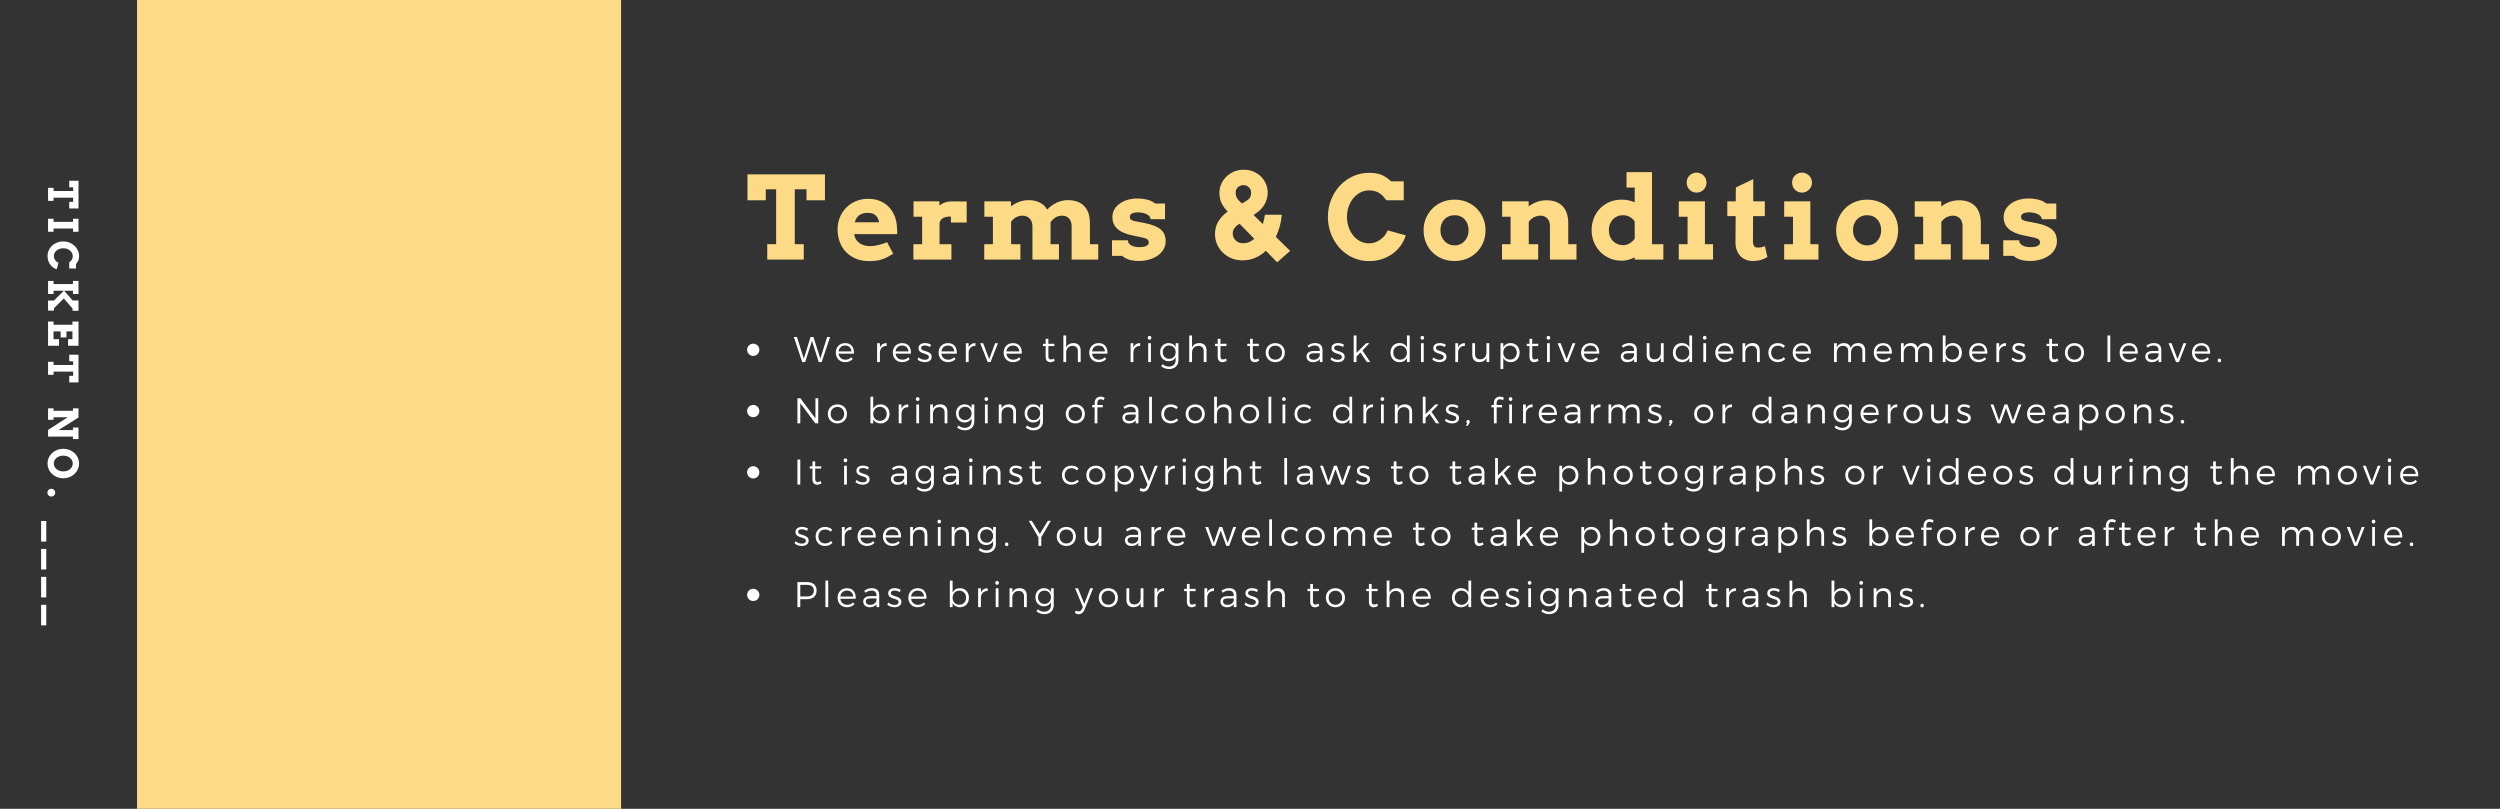 <?xml version="1.0" encoding="UTF-8"?>
<svg xmlns="http://www.w3.org/2000/svg" xmlns:xlink="http://www.w3.org/1999/xlink" width="612pt" height="198pt" viewBox="0 0 612 198" version="1.2">
<rect x="0" y="0" width="612" height="198" fill="#333333" stroke="none"/>
<defs>
<g>
<symbol overflow="visible" id="glyph0-0">
<path style="stroke:none;" d="M 1.406 -20.859 L 14.281 -20.859 L 14.281 0 L 1.406 0 Z M 2.812 -1.406 L 12.875 -1.406 L 12.875 -19.438 L 2.812 -19.438 Z M 2.812 -1.406 "/>
</symbol>
<symbol overflow="visible" id="glyph0-1">
<path style="stroke:none;" d="M 5.125 -3.766 L 7.297 -3.766 L 7.297 -17.203 L 4.766 -17.203 L 4.766 -14.516 L 0.281 -14.516 L 0.281 -20.859 L 19.25 -20.859 L 19.25 -14.516 L 14.734 -14.516 L 14.734 -17.203 L 11.859 -17.203 L 11.859 -3.766 L 14.062 -3.766 L 14.062 0 L 5.125 0 Z M 5.125 -3.766 "/>
</symbol>
<symbol overflow="visible" id="glyph0-2">
<path style="stroke:none;" d="M 4.797 -6.234 L 4.844 -5.812 C 4.945 -5.395 5.117 -5.031 5.359 -4.719 C 5.598 -4.406 5.883 -4.145 6.219 -3.938 C 6.551 -3.727 6.914 -3.566 7.312 -3.453 C 7.719 -3.348 8.129 -3.297 8.547 -3.297 C 8.953 -3.297 9.344 -3.32 9.719 -3.375 C 10.094 -3.426 10.453 -3.492 10.797 -3.578 C 11.148 -3.672 11.488 -3.773 11.812 -3.891 C 12.145 -4.004 12.484 -4.125 12.828 -4.25 L 14.328 -1.438 C 13.805 -1.113 13.328 -0.836 12.891 -0.609 C 12.461 -0.391 12.023 -0.203 11.578 -0.047 C 11.141 0.098 10.672 0.203 10.172 0.266 C 9.68 0.336 9.109 0.375 8.453 0.375 C 7.211 0.375 6.109 0.172 5.141 -0.234 C 4.18 -0.648 3.375 -1.203 2.719 -1.891 C 2.062 -2.586 1.562 -3.406 1.219 -4.344 C 0.875 -5.281 0.703 -6.27 0.703 -7.312 C 0.703 -8.363 0.879 -9.348 1.234 -10.266 C 1.598 -11.18 2.109 -11.977 2.766 -12.656 C 3.43 -13.344 4.223 -13.883 5.141 -14.281 C 6.055 -14.676 7.078 -14.875 8.203 -14.875 C 9.316 -14.875 10.305 -14.688 11.172 -14.312 C 12.035 -13.938 12.766 -13.422 13.359 -12.766 C 13.961 -12.109 14.426 -11.336 14.75 -10.453 C 15.07 -9.578 15.242 -8.629 15.266 -7.609 C 15.297 -7.379 15.312 -7.148 15.312 -6.922 C 15.32 -6.703 15.316 -6.473 15.297 -6.234 Z M 8.094 -11.438 C 7.57 -11.438 7.129 -11.375 6.766 -11.25 C 6.41 -11.125 6.109 -10.953 5.859 -10.734 C 5.609 -10.516 5.41 -10.27 5.266 -10 C 5.117 -9.727 5.004 -9.441 4.922 -9.141 L 10.875 -9.141 C 10.812 -9.441 10.719 -9.727 10.594 -10 C 10.477 -10.281 10.316 -10.523 10.109 -10.734 C 9.898 -10.953 9.629 -11.125 9.297 -11.25 C 8.973 -11.375 8.57 -11.438 8.094 -11.438 Z M 8.094 -11.438 "/>
</symbol>
<symbol overflow="visible" id="glyph0-3">
<path style="stroke:none;" d="M 14.031 -9.062 L 10.172 -9.062 L 10.172 -10.531 C 9.785 -10.531 9.438 -10.504 9.125 -10.453 C 8.82 -10.41 8.551 -10.328 8.312 -10.203 C 8.082 -10.086 7.883 -9.922 7.719 -9.703 C 7.562 -9.492 7.453 -9.234 7.391 -8.922 L 7.391 -3.766 L 10.297 -3.766 L 10.297 0 L 0.984 0 L 0.984 -3.766 L 3.125 -3.766 L 3.125 -10.484 L 1.016 -10.484 L 1.016 -14.25 L 7.359 -14.25 L 7.359 -13.25 C 7.766 -13.57 8.219 -13.816 8.719 -13.984 C 9.227 -14.16 9.781 -14.25 10.375 -14.25 C 10.977 -14.25 11.598 -14.242 12.234 -14.234 C 12.879 -14.223 13.477 -14.219 14.031 -14.219 Z M 14.031 -9.062 "/>
</symbol>
<symbol overflow="visible" id="glyph0-4">
<path style="stroke:none;" d="M 1.125 -14.25 L 7.641 -14.25 L 7.641 -13.016 C 8.234 -13.484 8.895 -13.852 9.625 -14.125 C 10.363 -14.406 11.125 -14.547 11.906 -14.547 C 12.977 -14.547 13.898 -14.352 14.672 -13.969 C 15.453 -13.582 16.062 -13.004 16.5 -12.234 C 16.801 -12.566 17.145 -12.875 17.531 -13.156 C 17.914 -13.438 18.32 -13.68 18.75 -13.891 C 19.176 -14.098 19.625 -14.258 20.094 -14.375 C 20.57 -14.488 21.062 -14.547 21.562 -14.547 C 23.301 -14.547 24.633 -14.062 25.562 -13.094 C 26.5 -12.133 26.969 -10.727 26.969 -8.875 L 26.969 -3.766 L 29 -3.766 L 29 0 L 22.484 0 L 22.484 -8.172 C 22.484 -8.973 22.273 -9.602 21.859 -10.062 C 21.441 -10.52 20.863 -10.75 20.125 -10.75 C 19.613 -10.75 19.129 -10.629 18.672 -10.391 C 18.223 -10.148 17.77 -9.734 17.312 -9.141 C 17.32 -9.035 17.328 -8.93 17.328 -8.828 C 17.328 -8.723 17.328 -8.613 17.328 -8.5 L 17.328 -3.766 L 19.391 -3.766 L 19.391 0 L 12.891 0 L 12.891 -8.203 C 12.891 -8.586 12.828 -8.938 12.703 -9.25 C 12.586 -9.562 12.426 -9.828 12.219 -10.047 C 12.008 -10.266 11.758 -10.438 11.469 -10.562 C 11.176 -10.688 10.859 -10.75 10.516 -10.75 C 10.055 -10.758 9.578 -10.66 9.078 -10.453 C 8.586 -10.242 8.117 -9.852 7.672 -9.281 L 7.672 -3.766 L 9.953 -3.766 L 9.953 0 L 1.094 0 L 1.094 -3.766 L 3.219 -3.766 L 3.219 -10.484 L 1.125 -10.484 Z M 1.125 -14.25 "/>
</symbol>
<symbol overflow="visible" id="glyph0-5">
<path style="stroke:none;" d="M 10.188 -9.891 C 10.188 -10.109 10.113 -10.316 9.969 -10.516 C 9.832 -10.723 9.625 -10.898 9.344 -11.047 C 9.07 -11.203 8.738 -11.328 8.344 -11.422 C 7.945 -11.516 7.492 -11.562 6.984 -11.562 C 6.797 -11.562 6.586 -11.539 6.359 -11.5 C 6.141 -11.469 5.938 -11.41 5.75 -11.328 C 5.562 -11.254 5.406 -11.145 5.281 -11 C 5.164 -10.852 5.109 -10.672 5.109 -10.453 C 5.109 -10.348 5.125 -10.242 5.156 -10.141 C 5.188 -10.035 5.242 -9.938 5.328 -9.844 C 5.422 -9.758 5.547 -9.676 5.703 -9.594 C 5.867 -9.52 6.082 -9.457 6.344 -9.406 L 8.922 -8.906 C 9.859 -8.719 10.645 -8.484 11.281 -8.203 C 11.914 -7.93 12.426 -7.613 12.812 -7.25 C 13.195 -6.883 13.473 -6.473 13.641 -6.016 C 13.805 -5.566 13.891 -5.082 13.891 -4.562 C 13.891 -3.75 13.695 -3.035 13.312 -2.422 C 12.938 -1.805 12.438 -1.297 11.812 -0.891 C 11.195 -0.484 10.5 -0.176 9.719 0.031 C 8.945 0.238 8.172 0.344 7.391 0.344 C 6.867 0.344 6.398 0.312 5.984 0.25 C 5.566 0.188 5.191 0.102 4.859 0 C 4.523 -0.113 4.227 -0.242 3.969 -0.391 C 3.707 -0.547 3.469 -0.719 3.25 -0.906 L 0.75 -0.906 L 0.75 -4.734 L 4.656 -4.734 L 4.656 -4.656 C 4.656 -4.383 4.734 -4.148 4.891 -3.953 C 5.047 -3.754 5.25 -3.586 5.5 -3.453 C 5.758 -3.316 6.047 -3.211 6.359 -3.141 C 6.68 -3.078 7.023 -3.047 7.391 -3.047 C 8.211 -3.047 8.812 -3.148 9.188 -3.359 C 9.562 -3.578 9.75 -3.859 9.75 -4.203 C 9.75 -4.461 9.656 -4.688 9.469 -4.875 C 9.289 -5.062 8.969 -5.211 8.5 -5.328 L 5.859 -5.891 C 4.203 -6.211 2.953 -6.742 2.109 -7.484 C 1.266 -8.234 0.844 -9.195 0.844 -10.375 C 0.844 -11.062 1 -11.688 1.312 -12.25 C 1.633 -12.812 2.07 -13.289 2.625 -13.688 C 3.176 -14.094 3.82 -14.406 4.562 -14.625 C 5.301 -14.844 6.094 -14.953 6.938 -14.953 C 7.508 -14.953 8.02 -14.914 8.469 -14.844 C 8.914 -14.781 9.316 -14.691 9.672 -14.578 C 10.035 -14.473 10.352 -14.344 10.625 -14.188 C 10.895 -14.039 11.133 -13.883 11.344 -13.719 L 13.734 -13.719 L 13.734 -9.891 Z M 10.188 -9.891 "/>
</symbol>
<symbol overflow="visible" id="glyph0-6">
<path style="stroke:none;" d=""/>
</symbol>
<symbol overflow="visible" id="glyph0-7">
<path style="stroke:none;" d="M 16.453 0.672 L 13.688 -2.156 C 12.938 -1.445 12.086 -0.879 11.141 -0.453 C 10.191 -0.023 9.129 0.188 7.953 0.188 C 7.016 0.188 6.133 0.023 5.312 -0.297 C 4.5 -0.629 3.789 -1.082 3.188 -1.656 C 2.582 -2.238 2.102 -2.922 1.75 -3.703 C 1.406 -4.492 1.234 -5.348 1.234 -6.266 C 1.234 -7.422 1.504 -8.445 2.047 -9.344 C 2.586 -10.25 3.344 -11.039 4.312 -11.719 C 4.312 -11.719 4.32 -11.727 4.344 -11.75 L 4.078 -12.016 C 3.516 -12.629 3.078 -13.285 2.766 -13.984 C 2.461 -14.691 2.312 -15.488 2.312 -16.375 C 2.312 -17.125 2.461 -17.836 2.766 -18.516 C 3.066 -19.191 3.484 -19.789 4.016 -20.312 C 4.555 -20.832 5.188 -21.242 5.906 -21.547 C 6.625 -21.848 7.406 -22 8.25 -22 C 9.145 -22 9.953 -21.844 10.672 -21.531 C 11.398 -21.219 12.02 -20.801 12.531 -20.281 C 13.039 -19.758 13.438 -19.16 13.719 -18.484 C 14 -17.816 14.141 -17.117 14.141 -16.391 C 14.141 -15.879 14.07 -15.383 13.938 -14.906 C 13.801 -14.438 13.617 -13.992 13.391 -13.578 C 13.16 -13.16 12.891 -12.781 12.578 -12.438 C 12.266 -12.094 11.93 -11.801 11.578 -11.562 C 11.422 -11.445 11.27 -11.336 11.125 -11.234 C 10.977 -11.129 10.828 -11.023 10.672 -10.922 L 12.938 -8.688 C 13.062 -9.102 13.164 -9.5 13.25 -9.875 C 13.344 -10.258 13.414 -10.625 13.469 -10.969 L 17.578 -10.969 C 17.516 -10.07 17.359 -9.16 17.109 -8.234 C 16.867 -7.316 16.539 -6.426 16.125 -5.562 L 19.625 -2.125 Z M 5.578 -6.344 C 5.578 -6.039 5.633 -5.75 5.75 -5.469 C 5.875 -5.188 6.047 -4.938 6.266 -4.719 C 6.484 -4.5 6.742 -4.32 7.047 -4.188 C 7.348 -4.062 7.688 -4 8.062 -4 C 8.633 -4 9.148 -4.098 9.609 -4.297 C 10.066 -4.492 10.477 -4.758 10.844 -5.094 L 7.234 -8.781 C 6.984 -8.625 6.754 -8.461 6.547 -8.297 C 6.348 -8.129 6.176 -7.945 6.031 -7.75 C 5.883 -7.562 5.77 -7.348 5.688 -7.109 C 5.613 -6.879 5.578 -6.625 5.578 -6.344 Z M 9.266 -14.625 C 9.566 -14.832 9.773 -15.082 9.891 -15.375 C 10.016 -15.664 10.078 -16.004 10.078 -16.391 C 10.078 -16.641 10.031 -16.875 9.938 -17.094 C 9.844 -17.312 9.707 -17.504 9.531 -17.672 C 9.363 -17.848 9.172 -17.984 8.953 -18.078 C 8.734 -18.172 8.5 -18.219 8.25 -18.219 C 7.957 -18.219 7.691 -18.172 7.453 -18.078 C 7.211 -17.992 7.004 -17.867 6.828 -17.703 C 6.66 -17.535 6.523 -17.336 6.422 -17.109 C 6.328 -16.891 6.281 -16.648 6.281 -16.391 C 6.281 -16.023 6.348 -15.672 6.484 -15.328 C 6.617 -14.984 6.805 -14.703 7.047 -14.484 L 7.812 -13.734 C 8.094 -13.891 8.359 -14.039 8.609 -14.188 C 8.859 -14.332 9.078 -14.477 9.266 -14.625 Z M 9.266 -14.625 "/>
</symbol>
<symbol overflow="visible" id="glyph0-8">
<path style="stroke:none;" d="M 15.219 -14.516 C 14.695 -15.242 14.227 -15.758 13.812 -16.062 C 13.406 -16.375 12.961 -16.598 12.484 -16.734 C 12.016 -16.867 11.516 -16.938 10.984 -16.938 C 10.211 -16.938 9.5 -16.766 8.844 -16.422 C 8.188 -16.078 7.613 -15.609 7.125 -15.016 C 6.645 -14.422 6.266 -13.734 5.984 -12.953 C 5.711 -12.172 5.578 -11.336 5.578 -10.453 C 5.578 -9.566 5.711 -8.727 5.984 -7.938 C 6.254 -7.156 6.629 -6.469 7.109 -5.875 C 7.586 -5.289 8.156 -4.828 8.812 -4.484 C 9.477 -4.141 10.203 -3.969 10.984 -3.969 C 11.535 -3.969 12.051 -4.055 12.531 -4.234 C 13.008 -4.422 13.441 -4.66 13.828 -4.953 C 14.223 -5.242 14.566 -5.578 14.859 -5.953 C 15.148 -6.336 15.379 -6.738 15.547 -7.156 L 19.969 -5.922 C 19.688 -5.016 19.27 -4.176 18.719 -3.406 C 18.164 -2.645 17.504 -1.984 16.734 -1.422 C 15.961 -0.867 15.094 -0.43 14.125 -0.109 C 13.156 0.211 12.109 0.375 10.984 0.375 C 10.047 0.375 9.145 0.242 8.281 -0.016 C 7.414 -0.273 6.609 -0.633 5.859 -1.094 C 5.117 -1.562 4.441 -2.125 3.828 -2.781 C 3.223 -3.445 2.703 -4.18 2.266 -4.984 C 1.836 -5.785 1.504 -6.645 1.266 -7.562 C 1.023 -8.488 0.906 -9.453 0.906 -10.453 C 0.906 -11.953 1.164 -13.352 1.688 -14.656 C 2.207 -15.957 2.922 -17.098 3.828 -18.078 C 4.742 -19.055 5.812 -19.828 7.031 -20.391 C 8.258 -20.953 9.578 -21.234 10.984 -21.234 C 12.117 -21.234 13.07 -21.094 13.844 -20.812 C 14.613 -20.539 15.461 -19.988 16.391 -19.156 L 19.469 -19.156 L 19.469 -14.516 Z M 15.219 -14.516 "/>
</symbol>
<symbol overflow="visible" id="glyph0-9">
<path style="stroke:none;" d="M 0.984 -7.188 C 0.984 -8.219 1.172 -9.188 1.547 -10.094 C 1.93 -11 2.457 -11.789 3.125 -12.469 C 3.789 -13.156 4.586 -13.691 5.516 -14.078 C 6.441 -14.473 7.457 -14.672 8.562 -14.672 C 9.676 -14.672 10.695 -14.473 11.625 -14.078 C 12.562 -13.691 13.363 -13.156 14.031 -12.469 C 14.695 -11.789 15.219 -11 15.594 -10.094 C 15.969 -9.188 16.156 -8.219 16.156 -7.188 C 16.156 -6.145 15.973 -5.164 15.609 -4.25 C 15.242 -3.344 14.727 -2.547 14.062 -1.859 C 13.395 -1.18 12.598 -0.645 11.672 -0.25 C 10.742 0.145 9.707 0.344 8.562 0.344 C 7.414 0.344 6.379 0.145 5.453 -0.25 C 4.523 -0.645 3.727 -1.18 3.062 -1.859 C 2.406 -2.535 1.895 -3.328 1.531 -4.234 C 1.164 -5.148 0.984 -6.133 0.984 -7.188 Z M 5.109 -7.188 C 5.109 -6.645 5.195 -6.145 5.375 -5.688 C 5.562 -5.227 5.812 -4.832 6.125 -4.5 C 6.445 -4.176 6.816 -3.922 7.234 -3.734 C 7.648 -3.555 8.094 -3.469 8.562 -3.469 C 9.051 -3.469 9.504 -3.555 9.922 -3.734 C 10.336 -3.91 10.695 -4.164 11 -4.5 C 11.312 -4.832 11.555 -5.223 11.734 -5.672 C 11.91 -6.129 12 -6.633 12 -7.188 C 12 -7.75 11.91 -8.258 11.734 -8.719 C 11.555 -9.176 11.312 -9.566 11 -9.891 C 10.695 -10.211 10.336 -10.457 9.922 -10.625 C 9.504 -10.789 9.051 -10.867 8.562 -10.859 C 8.094 -10.867 7.648 -10.789 7.234 -10.625 C 6.816 -10.457 6.445 -10.211 6.125 -9.891 C 5.812 -9.566 5.562 -9.176 5.375 -8.719 C 5.195 -8.258 5.109 -7.75 5.109 -7.188 Z M 5.109 -7.188 "/>
</symbol>
<symbol overflow="visible" id="glyph0-10">
<path style="stroke:none;" d="M 12.828 -8.203 C 12.828 -8.992 12.613 -9.613 12.188 -10.062 C 11.77 -10.52 11.211 -10.75 10.516 -10.75 C 10.035 -10.75 9.551 -10.645 9.062 -10.438 C 8.582 -10.227 8.109 -9.832 7.641 -9.25 L 7.641 -3.766 L 9.953 -3.766 L 9.953 0 L 1.094 0 L 1.094 -3.766 L 3.188 -3.766 L 3.188 -10.484 L 1.125 -10.484 L 1.125 -14.25 L 7.625 -14.25 L 7.625 -13 C 8.219 -13.469 8.883 -13.836 9.625 -14.109 C 10.363 -14.379 11.141 -14.516 11.953 -14.516 C 13.672 -14.516 14.992 -14.035 15.922 -13.078 C 16.848 -12.117 17.312 -10.719 17.312 -8.875 L 17.312 -3.766 L 19.328 -3.766 L 19.328 0 L 12.828 0 Z M 12.828 -8.203 "/>
</symbol>
<symbol overflow="visible" id="glyph0-11">
<path style="stroke:none;" d="M 9.531 -21.406 L 15.766 -21.406 L 15.766 -3.766 L 18.547 -3.766 L 18.547 0 L 11.531 0 L 11.531 -0.547 C 11.031 -0.297 10.52 -0.098 10 0.047 C 9.488 0.203 8.969 0.281 8.438 0.281 C 7.344 0.281 6.336 0.086 5.422 -0.297 C 4.516 -0.691 3.734 -1.227 3.078 -1.906 C 2.422 -2.594 1.906 -3.391 1.531 -4.297 C 1.164 -5.211 0.984 -6.191 0.984 -7.234 C 0.984 -8.273 1.164 -9.25 1.531 -10.156 C 1.895 -11.062 2.398 -11.848 3.047 -12.516 C 3.691 -13.18 4.469 -13.707 5.375 -14.094 C 6.281 -14.477 7.27 -14.672 8.344 -14.672 C 8.945 -14.672 9.508 -14.613 10.031 -14.5 C 10.551 -14.383 11.051 -14.223 11.531 -14.016 L 11.531 -17.641 L 9.531 -17.641 Z M 8.672 -3.516 C 9.273 -3.535 9.82 -3.691 10.312 -3.984 C 10.801 -4.273 11.207 -4.66 11.531 -5.141 L 11.531 -9.344 C 11.207 -9.82 10.789 -10.195 10.281 -10.469 C 9.77 -10.738 9.234 -10.867 8.672 -10.859 C 8.191 -10.867 7.742 -10.785 7.328 -10.609 C 6.91 -10.441 6.539 -10.195 6.219 -9.875 C 5.906 -9.551 5.656 -9.164 5.469 -8.719 C 5.289 -8.27 5.203 -7.758 5.203 -7.188 C 5.203 -6.633 5.289 -6.129 5.469 -5.672 C 5.656 -5.223 5.906 -4.836 6.219 -4.516 C 6.539 -4.203 6.91 -3.961 7.328 -3.797 C 7.742 -3.629 8.191 -3.535 8.672 -3.516 Z M 8.672 -3.516 "/>
</symbol>
<symbol overflow="visible" id="glyph0-12">
<path style="stroke:none;" d="M 1.094 -14.25 L 7.5 -14.25 L 7.5 -3.766 L 9.484 -3.766 L 9.484 0 L 1.094 0 L 1.094 -3.766 L 3.25 -3.766 L 3.25 -10.484 L 1.094 -10.484 Z M 3.031 -18.844 C 3.031 -19.188 3.086 -19.504 3.203 -19.797 C 3.328 -20.098 3.5 -20.359 3.719 -20.578 C 3.945 -20.797 4.207 -20.969 4.5 -21.094 C 4.801 -21.227 5.125 -21.297 5.469 -21.297 C 5.801 -21.297 6.113 -21.227 6.406 -21.094 C 6.695 -20.969 6.953 -20.797 7.172 -20.578 C 7.398 -20.359 7.578 -20.098 7.703 -19.797 C 7.828 -19.504 7.891 -19.188 7.891 -18.844 C 7.891 -18.508 7.828 -18.191 7.703 -17.891 C 7.578 -17.586 7.398 -17.328 7.172 -17.109 C 6.953 -16.891 6.695 -16.711 6.406 -16.578 C 6.113 -16.453 5.801 -16.391 5.469 -16.391 C 5.125 -16.391 4.801 -16.453 4.5 -16.578 C 4.207 -16.711 3.945 -16.891 3.719 -17.109 C 3.5 -17.328 3.328 -17.586 3.203 -17.891 C 3.086 -18.191 3.031 -18.508 3.031 -18.844 Z M 3.031 -18.844 "/>
</symbol>
<symbol overflow="visible" id="glyph0-13">
<path style="stroke:none;" d="M 6.484 -14.25 L 9.328 -14.25 L 9.328 -10.641 L 6.453 -10.641 L 6.422 -4.625 C 6.422 -4.27 6.445 -3.984 6.5 -3.766 C 6.562 -3.555 6.645 -3.383 6.75 -3.25 C 6.852 -3.125 6.977 -3.039 7.125 -3 C 7.27 -2.957 7.441 -2.938 7.641 -2.938 C 7.984 -2.938 8.285 -2.969 8.547 -3.031 C 8.816 -3.102 9.086 -3.188 9.359 -3.281 L 9.953 -0.625 C 9.484 -0.32 8.961 -0.086 8.391 0.078 C 7.816 0.254 7.133 0.344 6.344 0.344 C 5.781 0.344 5.242 0.242 4.734 0.047 C 4.223 -0.141 3.773 -0.426 3.391 -0.812 C 3.004 -1.207 2.695 -1.695 2.469 -2.281 C 2.238 -2.863 2.129 -3.547 2.141 -4.328 L 2.188 -10.641 L 0.141 -10.641 L 0.141 -14.25 L 2.203 -14.25 L 2.234 -17.656 L 6.5 -19.703 Z M 6.484 -14.25 "/>
</symbol>
<symbol overflow="visible" id="glyph3-0">
<path style="stroke:none;" d="M 7.453 0.5 L 7.453 5.094 L 0 5.094 L 0 0.5 Z M 0.5 1 L 0.5 4.594 L 6.938 4.594 L 6.938 1 Z M 0.5 1 "/>
</symbol>
<symbol overflow="visible" id="glyph3-1">
<path style="stroke:none;" d="M 1.344 1.828 L 1.344 2.609 L 6.141 2.609 L 6.141 1.703 L 5.188 1.703 L 5.188 0.094 L 7.453 0.094 L 7.453 6.875 L 5.188 6.875 L 5.188 5.266 L 6.141 5.266 L 6.141 4.234 L 1.344 4.234 L 1.344 5.016 L 0 5.016 L 0 1.828 Z M 1.344 1.828 "/>
</symbol>
<symbol overflow="visible" id="glyph3-2">
<path style="stroke:none;" d="M 7.453 0.562 L 7.453 3.75 L 6.109 3.75 L 6.109 2.953 L 1.344 2.953 L 1.344 3.75 L 0 3.75 L 0 0.562 L 1.344 0.562 L 1.344 1.328 L 6.109 1.328 L 6.109 0.562 Z M 7.453 0.562 "/>
</symbol>
<symbol overflow="visible" id="glyph3-3">
<path style="stroke:none;" d="M 5.188 5.438 C 5.445 5.25 5.629 5.082 5.734 4.938 C 5.848 4.789 5.926 4.629 5.969 4.453 C 6.02 4.285 6.047 4.109 6.047 3.922 C 6.047 3.648 5.984 3.395 5.859 3.156 C 5.742 2.926 5.578 2.723 5.359 2.547 C 5.148 2.379 4.906 2.242 4.625 2.141 C 4.344 2.047 4.047 2 3.734 2 C 3.41 2 3.109 2.047 2.828 2.141 C 2.555 2.234 2.312 2.363 2.094 2.531 C 1.883 2.707 1.719 2.91 1.594 3.141 C 1.477 3.379 1.422 3.641 1.422 3.922 C 1.422 4.117 1.453 4.301 1.516 4.469 C 1.578 4.645 1.66 4.801 1.766 4.938 C 1.867 5.082 1.988 5.207 2.125 5.312 C 2.258 5.414 2.406 5.492 2.562 5.547 L 2.109 7.141 C 1.785 7.035 1.488 6.883 1.219 6.688 C 0.945 6.488 0.711 6.25 0.516 5.969 C 0.316 5.695 0.16 5.391 0.047 5.047 C -0.066 4.703 -0.125 4.328 -0.125 3.922 C -0.125 3.586 -0.082 3.266 0 2.953 C 0.094 2.648 0.223 2.363 0.391 2.094 C 0.555 1.82 0.754 1.578 0.984 1.359 C 1.223 1.148 1.488 0.969 1.781 0.812 C 2.07 0.656 2.379 0.535 2.703 0.453 C 3.035 0.367 3.379 0.328 3.734 0.328 C 4.266 0.328 4.766 0.422 5.234 0.609 C 5.703 0.797 6.109 1.051 6.453 1.375 C 6.805 1.695 7.082 2.078 7.281 2.516 C 7.488 2.953 7.594 3.422 7.594 3.922 C 7.594 4.328 7.539 4.664 7.438 4.938 C 7.332 5.219 7.133 5.523 6.844 5.859 L 6.844 6.953 L 5.188 6.953 Z M 5.188 5.438 "/>
</symbol>
<symbol overflow="visible" id="glyph3-4">
<path style="stroke:none;" d="M 7.453 0.562 L 7.453 3.75 L 6.094 3.75 L 6.094 2.953 L 3.938 2.953 L 6.016 5.344 L 7.453 5.344 L 7.453 7.875 L 6 7.875 L 6 7.328 L 3.859 4.844 L 1.453 7.219 L 1.453 7.828 L 0 7.828 L 0 5.359 L 1.453 5.359 L 3.859 2.953 L 1.344 2.953 L 1.344 3.75 L 0 3.75 L 0 0.562 L 1.344 0.562 L 1.344 1.328 L 6.094 1.328 L 6.094 0.562 Z M 7.453 0.562 "/>
</symbol>
<symbol overflow="visible" id="glyph3-5">
<path style="stroke:none;" d="M 7.453 0.562 L 7.453 6.484 L 4.906 6.484 L 4.906 4.875 L 5.969 4.875 L 5.969 2.969 L 4.5 2.969 L 4.5 4.453 L 3.078 4.453 L 3.078 2.969 L 1.344 2.969 L 1.344 4.875 L 2.672 4.875 L 2.672 6.484 L 0 6.484 L 0 0.562 L 1.344 0.562 L 1.344 1.344 L 5.969 1.344 L 5.969 0.562 Z M 7.453 0.562 "/>
</symbol>
<symbol overflow="visible" id="glyph3-6">
<path style="stroke:none;" d=""/>
</symbol>
<symbol overflow="visible" id="glyph3-7">
<path style="stroke:none;" d="M 7.453 5.266 L 7.453 8.094 L 6.094 8.094 L 6.094 7.484 L 0 7.484 L 0 5.859 L 4.812 2.75 L 1.344 2.75 L 1.344 3.375 L 0 3.375 L 0 0.562 L 1.344 0.562 L 1.344 1.172 L 6.094 1.172 L 6.094 0.562 L 7.453 0.562 L 7.453 2.812 L 2.562 5.891 L 6.094 5.891 L 6.094 5.266 Z M 7.453 5.266 "/>
</symbol>
<symbol overflow="visible" id="glyph3-8">
<path style="stroke:none;" d="M -0.125 3.922 C -0.125 3.586 -0.082 3.266 0 2.953 C 0.094 2.648 0.223 2.363 0.391 2.094 C 0.555 1.82 0.754 1.578 0.984 1.359 C 1.223 1.148 1.484 0.969 1.766 0.812 C 2.055 0.656 2.363 0.535 2.688 0.453 C 3.02 0.367 3.363 0.328 3.719 0.328 C 4.082 0.328 4.426 0.367 4.75 0.453 C 5.082 0.535 5.391 0.656 5.672 0.812 C 5.961 0.969 6.223 1.148 6.453 1.359 C 6.691 1.578 6.895 1.82 7.062 2.094 C 7.227 2.363 7.359 2.648 7.453 2.953 C 7.547 3.266 7.594 3.586 7.594 3.922 C 7.594 4.266 7.547 4.586 7.453 4.891 C 7.359 5.203 7.227 5.488 7.062 5.75 C 6.895 6.02 6.691 6.266 6.453 6.484 C 6.223 6.703 5.961 6.891 5.672 7.047 C 5.391 7.203 5.082 7.32 4.75 7.406 C 4.426 7.488 4.082 7.531 3.719 7.531 C 3.363 7.531 3.02 7.488 2.688 7.406 C 2.363 7.32 2.055 7.203 1.766 7.047 C 1.484 6.891 1.223 6.703 0.984 6.484 C 0.754 6.266 0.555 6.02 0.391 5.75 C 0.223 5.488 0.094 5.203 0 4.891 C -0.082 4.586 -0.125 4.266 -0.125 3.922 Z M 1.406 3.922 C 1.406 4.211 1.469 4.473 1.594 4.703 C 1.719 4.941 1.883 5.145 2.094 5.312 C 2.301 5.488 2.547 5.625 2.828 5.719 C 3.109 5.812 3.406 5.859 3.719 5.859 C 4.039 5.859 4.344 5.812 4.625 5.719 C 4.906 5.625 5.148 5.488 5.359 5.312 C 5.578 5.145 5.742 4.941 5.859 4.703 C 5.984 4.461 6.047 4.203 6.047 3.922 C 6.047 3.641 5.984 3.379 5.859 3.141 C 5.742 2.91 5.578 2.707 5.359 2.531 C 5.148 2.363 4.906 2.234 4.625 2.141 C 4.344 2.047 4.039 2 3.719 2 C 3.406 2 3.109 2.047 2.828 2.141 C 2.547 2.234 2.301 2.363 2.094 2.531 C 1.883 2.707 1.719 2.91 1.594 3.141 C 1.469 3.379 1.406 3.641 1.406 3.922 Z M 1.406 3.922 "/>
</symbol>
<symbol overflow="visible" id="glyph3-9">
<path style="stroke:none;" d="M 0.797 0.344 C 0.93 0.344 1.055 0.363 1.172 0.406 C 1.285 0.457 1.383 0.523 1.469 0.609 C 1.562 0.703 1.629 0.805 1.672 0.922 C 1.723 1.035 1.75 1.16 1.75 1.297 C 1.75 1.43 1.723 1.555 1.672 1.672 C 1.629 1.785 1.562 1.883 1.469 1.969 C 1.383 2.062 1.281 2.129 1.156 2.172 C 1.039 2.223 0.922 2.25 0.797 2.25 C 0.66 2.25 0.535 2.223 0.422 2.172 C 0.305 2.117 0.203 2.051 0.109 1.969 C 0.023 1.883 -0.035 1.785 -0.078 1.672 C -0.129 1.555 -0.156 1.43 -0.156 1.297 C -0.156 1.16 -0.129 1.035 -0.078 0.922 C -0.035 0.805 0.023 0.703 0.109 0.609 C 0.203 0.523 0.305 0.457 0.422 0.406 C 0.535 0.363 0.66 0.344 0.797 0.344 Z M 0.797 0.344 "/>
</symbol>
<symbol overflow="visible" id="glyph3-10">
<path style="stroke:none;" d="M -0.438 0 L -0.438 5.031 L -1.703 5.031 L -1.703 0 Z M -0.438 0 "/>
</symbol>
<symbol overflow="visible" id="glyph1-0">
<path style="stroke:none;" d="M 6.867 0 L 8.926 -6.133 L 8.199 -6.133 L 6.535 -0.816 L 4.852 -6.133 L 4.152 -6.125 L 2.488 -0.816 L 0.805 -6.133 L 0.051 -6.133 L 2.102 0 L 2.82 0 L 4.492 -5.168 L 6.148 0 Z M 6.867 0 "/>
</symbol>
<symbol overflow="visible" id="glyph1-1">
<path style="stroke:none;" d="M 2.652 -4.633 C 1.312 -4.633 0.367 -3.68 0.367 -2.305 C 0.367 -0.93 1.305 0.027 2.664 0.027 C 3.434 0.027 4.082 -0.254 4.52 -0.746 L 4.145 -1.148 C 3.785 -0.77 3.285 -0.57 2.715 -0.57 C 1.82 -0.57 1.164 -1.141 1.043 -2.043 L 4.809 -2.043 C 4.879 -3.609 4.145 -4.645 2.652 -4.633 Z M 1.043 -2.602 C 1.148 -3.477 1.777 -4.047 2.652 -4.047 C 3.555 -4.047 4.152 -3.488 4.195 -2.602 Z M 1.043 -2.602 "/>
</symbol>
<symbol overflow="visible" id="glyph1-2">
<path style="stroke:none;" d="M 1.516 -4.617 L 0.832 -4.617 L 0.832 0 L 1.516 0 L 1.516 -2.453 C 1.594 -3.363 2.199 -3.969 3.172 -3.949 L 3.172 -4.645 C 2.391 -4.633 1.82 -4.266 1.516 -3.59 Z M 1.516 -4.617 "/>
</symbol>
<symbol overflow="visible" id="glyph1-3">
<path style="stroke:none;" d="M 2.059 -4.645 C 1.219 -4.645 0.457 -4.273 0.457 -3.391 C 0.445 -1.754 3.031 -2.32 3.004 -1.207 C 2.996 -0.754 2.559 -0.551 2.016 -0.551 C 1.473 -0.551 0.875 -0.77 0.48 -1.141 L 0.219 -0.621 C 0.656 -0.203 1.332 0.027 1.988 0.027 C 2.875 0.027 3.68 -0.375 3.68 -1.289 C 3.68 -2.945 1.105 -2.418 1.105 -3.441 C 1.105 -3.871 1.496 -4.055 2.016 -4.055 C 2.445 -4.055 2.91 -3.906 3.266 -3.68 L 3.531 -4.223 C 3.145 -4.484 2.609 -4.645 2.059 -4.645 Z M 2.059 -4.645 "/>
</symbol>
<symbol overflow="visible" id="glyph1-4">
<path style="stroke:none;" d="M 2.574 0 L 4.391 -4.617 L 3.695 -4.617 L 2.234 -0.711 L 0.762 -4.617 L 0.035 -4.617 L 1.867 0 Z M 2.574 0 "/>
</symbol>
<symbol overflow="visible" id="glyph1-5">
<path style="stroke:none;" d="M 3.023 -0.867 C 2.77 -0.711 2.523 -0.629 2.285 -0.629 C 1.891 -0.629 1.672 -0.84 1.672 -1.402 L 1.672 -3.914 L 3.137 -3.914 L 3.137 -4.477 L 1.672 -4.469 L 1.672 -5.684 L 1 -5.684 L 1 -4.469 L 0.332 -4.469 L 0.332 -3.914 L 1 -3.914 L 1 -1.277 C 1 -0.367 1.496 0.035 2.172 0.035 C 2.539 0.027 2.891 -0.098 3.215 -0.316 Z M 3.023 -0.867 "/>
</symbol>
<symbol overflow="visible" id="glyph1-6">
<path style="stroke:none;" d="M 3.355 -4.645 C 2.504 -4.633 1.875 -4.301 1.559 -3.582 L 1.559 -6.5 L 0.875 -6.5 L 0.875 0 L 1.559 0 L 1.559 -2.27 C 1.559 -3.258 2.137 -3.949 3.117 -3.961 C 3.934 -3.961 4.422 -3.477 4.422 -2.664 L 4.422 0 L 5.105 0 L 5.105 -2.848 C 5.105 -3.961 4.457 -4.645 3.355 -4.645 Z M 3.355 -4.645 "/>
</symbol>
<symbol overflow="visible" id="glyph1-7">
<path style="stroke:none;" d="M 1.164 -6.414 C 0.91 -6.414 0.719 -6.211 0.719 -5.938 C 0.719 -5.668 0.91 -5.465 1.164 -5.465 C 1.418 -5.465 1.613 -5.668 1.613 -5.938 C 1.613 -6.211 1.418 -6.414 1.164 -6.414 Z M 1.508 0 L 1.508 -4.617 L 0.832 -4.617 L 0.832 0 Z M 1.508 0 "/>
</symbol>
<symbol overflow="visible" id="glyph1-8">
<path style="stroke:none;" d="M 4.852 -4.617 L 4.168 -4.617 L 4.168 -3.68 C 3.836 -4.293 3.242 -4.645 2.453 -4.645 C 1.219 -4.633 0.367 -3.723 0.367 -2.434 C 0.367 -1.121 1.227 -0.203 2.469 -0.203 C 3.25 -0.203 3.844 -0.551 4.168 -1.164 L 4.168 -0.465 C 4.168 0.5 3.512 1.113 2.504 1.113 C 1.891 1.105 1.41 0.902 0.953 0.527 L 0.641 1.051 C 1.199 1.473 1.805 1.707 2.531 1.719 C 3.934 1.719 4.852 0.867 4.852 -0.48 Z M 2.594 -0.781 C 1.664 -0.781 1.016 -1.465 1.008 -2.41 C 1.016 -3.363 1.664 -4.047 2.594 -4.047 C 3.512 -4.047 4.168 -3.371 4.168 -2.41 C 4.168 -1.465 3.512 -0.781 2.594 -0.781 Z M 2.594 -0.781 "/>
</symbol>
<symbol overflow="visible" id="glyph1-9">
<path style="stroke:none;" d="M 2.707 -4.633 C 1.34 -4.633 0.367 -3.688 0.367 -2.312 C 0.367 -0.93 1.34 0.027 2.707 0.027 C 4.074 0.027 5.047 -0.93 5.047 -2.312 C 5.047 -3.688 4.074 -4.633 2.707 -4.633 Z M 2.707 -4.012 C 3.672 -4.012 4.363 -3.312 4.363 -2.305 C 4.363 -1.289 3.672 -0.586 2.707 -0.586 C 1.742 -0.586 1.051 -1.289 1.051 -2.305 C 1.051 -3.312 1.742 -4.012 2.707 -4.012 Z M 2.707 -4.012 "/>
</symbol>
<symbol overflow="visible" id="glyph1-10">
<path style="stroke:none;" d="M 3.695 0 L 4.363 0 L 4.355 -3.047 C 4.344 -4.039 3.715 -4.645 2.574 -4.645 C 1.785 -4.645 1.289 -4.414 0.691 -4.02 L 0.98 -3.523 C 1.465 -3.855 1.938 -4.047 2.445 -4.047 C 3.258 -4.047 3.68 -3.645 3.68 -2.969 L 3.68 -2.699 L 2.164 -2.699 C 1.078 -2.688 0.438 -2.18 0.438 -1.375 C 0.438 -0.578 1.051 0.035 2.008 0.035 C 2.742 0.035 3.328 -0.211 3.695 -0.711 Z M 2.137 -0.562 C 1.488 -0.562 1.078 -0.895 1.078 -1.402 C 1.078 -1.91 1.48 -2.145 2.25 -2.145 L 3.688 -2.145 L 3.688 -1.594 C 3.512 -0.953 2.918 -0.562 2.137 -0.562 Z M 2.137 -0.562 "/>
</symbol>
<symbol overflow="visible" id="glyph1-11">
<path style="stroke:none;" d="M 2.531 -2.332 L 4.109 0 L 4.922 0 L 3.012 -2.828 L 4.738 -4.617 L 3.934 -4.617 L 1.559 -2.25 L 1.559 -6.5 L 0.875 -6.5 L 0.875 0 L 1.559 0 L 1.559 -1.324 Z M 2.531 -2.332 "/>
</symbol>
<symbol overflow="visible" id="glyph1-12">
<path style="stroke:none;" d="M 5.07 -6.5 L 4.391 -6.5 L 4.391 -3.617 C 4.047 -4.273 3.406 -4.652 2.586 -4.652 C 1.277 -4.652 0.367 -3.695 0.367 -2.312 C 0.367 -0.938 1.277 0.035 2.594 0.035 C 3.418 0.035 4.047 -0.34 4.391 -0.988 L 4.391 0 L 5.07 0 Z M 2.723 -0.578 C 1.742 -0.578 1.051 -1.297 1.051 -2.297 C 1.051 -3.301 1.742 -4.031 2.723 -4.031 C 3.695 -4.031 4.391 -3.301 4.391 -2.297 C 4.391 -1.297 3.695 -0.578 2.723 -0.578 Z M 2.723 -0.578 "/>
</symbol>
<symbol overflow="visible" id="glyph1-13">
<path style="stroke:none;" d="M 4.836 -4.617 L 4.152 -4.617 L 4.152 -2.348 C 4.152 -1.367 3.59 -0.676 2.637 -0.656 C 1.84 -0.656 1.359 -1.141 1.359 -1.953 L 1.359 -4.617 L 0.676 -4.617 L 0.676 -1.77 C 0.676 -0.656 1.324 0.027 2.398 0.027 C 3.234 0.016 3.844 -0.324 4.152 -1.043 L 4.152 0 L 4.836 0 Z M 4.836 -4.617 "/>
</symbol>
<symbol overflow="visible" id="glyph1-14">
<path style="stroke:none;" d="M 3.336 -4.645 C 2.531 -4.645 1.902 -4.266 1.559 -3.617 L 1.559 -4.617 L 0.875 -4.617 L 0.875 1.699 L 1.559 1.699 L 1.559 -0.988 C 1.902 -0.352 2.531 0.027 3.355 0.027 C 4.66 0.027 5.555 -0.93 5.555 -2.297 C 5.555 -3.68 4.645 -4.645 3.336 -4.645 Z M 3.215 -0.594 C 2.242 -0.594 1.559 -1.305 1.559 -2.312 C 1.559 -3.312 2.242 -4.031 3.215 -4.031 C 4.18 -4.031 4.863 -3.301 4.863 -2.312 C 4.863 -1.312 4.18 -0.594 3.215 -0.594 Z M 3.215 -0.594 "/>
</symbol>
<symbol overflow="visible" id="glyph1-15">
<path style="stroke:none;" d="M 3.301 -4.645 C 2.461 -4.633 1.84 -4.301 1.516 -3.602 L 1.516 -4.617 L 0.832 -4.617 L 0.832 0 L 1.516 0 L 1.516 -2.48 C 1.594 -3.355 2.156 -3.949 3.066 -3.961 C 3.879 -3.961 4.371 -3.477 4.371 -2.664 L 4.371 0 L 5.055 0 L 5.055 -2.848 C 5.055 -3.961 4.406 -4.645 3.301 -4.645 Z M 3.301 -4.645 "/>
</symbol>
<symbol overflow="visible" id="glyph1-16">
<path style="stroke:none;" d="M 2.652 -4.633 C 1.324 -4.633 0.367 -3.68 0.367 -2.305 C 0.367 -0.93 1.312 0.027 2.652 0.027 C 3.453 0.027 4.09 -0.273 4.504 -0.77 L 4.109 -1.191 C 3.785 -0.805 3.285 -0.594 2.68 -0.594 C 1.727 -0.594 1.043 -1.297 1.043 -2.305 C 1.043 -3.312 1.727 -4.004 2.68 -4.004 C 3.242 -4.004 3.707 -3.801 4.055 -3.469 L 4.434 -3.949 C 4.012 -4.391 3.398 -4.645 2.652 -4.633 Z M 2.652 -4.633 "/>
</symbol>
<symbol overflow="visible" id="glyph1-17">
<path style="stroke:none;" d="M 6.746 -4.645 C 5.859 -4.633 5.211 -4.25 4.922 -3.434 C 4.73 -4.195 4.133 -4.645 3.266 -4.645 C 2.434 -4.633 1.812 -4.293 1.508 -3.574 L 1.508 -4.617 L 0.832 -4.617 L 0.832 0 L 1.508 0 L 1.508 -2.27 C 1.508 -3.258 2.074 -3.941 3.023 -3.969 C 3.828 -3.969 4.301 -3.488 4.301 -2.664 L 4.301 0 L 4.992 0 L 4.992 -2.27 C 4.992 -3.258 5.547 -3.941 6.5 -3.969 C 7.297 -3.969 7.777 -3.488 7.777 -2.664 L 7.777 0 L 8.461 0 L 8.461 -2.848 C 8.461 -3.961 7.824 -4.645 6.746 -4.645 Z M 6.746 -4.645 "/>
</symbol>
<symbol overflow="visible" id="glyph1-18">
<path style="stroke:none;" d="M 3.336 -4.645 C 2.531 -4.645 1.902 -4.266 1.559 -3.617 L 1.559 -6.5 L 0.875 -6.5 L 0.875 0 L 1.559 0 L 1.559 -0.988 C 1.902 -0.352 2.531 0.027 3.355 0.027 C 4.66 0.027 5.555 -0.93 5.555 -2.297 C 5.555 -3.68 4.645 -4.645 3.336 -4.645 Z M 3.215 -0.594 C 2.242 -0.594 1.559 -1.305 1.559 -2.312 C 1.559 -3.312 2.242 -4.031 3.215 -4.031 C 4.18 -4.031 4.863 -3.301 4.863 -2.312 C 4.863 -1.312 4.18 -0.594 3.215 -0.594 Z M 3.215 -0.594 "/>
</symbol>
<symbol overflow="visible" id="glyph1-19">
<path style="stroke:none;" d="M 1.559 0 L 1.559 -6.5 L 0.875 -6.5 L 0.875 0 Z M 1.559 0 "/>
</symbol>
<symbol overflow="visible" id="glyph1-20">
<path style="stroke:none;" d="M 6.027 0 L 6.027 -6.133 L 5.336 -6.133 L 5.336 -1.199 L 1.656 -6.133 L 0.93 -6.133 L 0.93 0 L 1.629 0 L 1.629 -4.922 L 5.309 0 Z M 6.027 0 "/>
</symbol>
<symbol overflow="visible" id="glyph1-21">
<path style="stroke:none;" d="M 2.461 -5.895 C 2.699 -5.895 2.953 -5.809 3.164 -5.66 L 3.441 -6.211 C 3.164 -6.422 2.805 -6.527 2.453 -6.535 C 1.684 -6.535 0.973 -5.992 0.973 -4.984 L 0.973 -4.477 L 0.375 -4.477 L 0.375 -3.914 L 0.973 -3.914 L 0.973 0 L 1.648 0 L 1.648 -3.914 L 2.969 -3.914 L 2.969 -4.477 L 1.648 -4.477 L 1.648 -5.07 C 1.648 -5.605 2.016 -5.895 2.461 -5.895 Z M 2.461 -5.895 "/>
</symbol>
<symbol overflow="visible" id="glyph1-22">
<path style="stroke:none;" d="M 5.887 0 L 7.594 -4.617 L 6.887 -4.617 L 5.535 -0.711 L 4.18 -4.617 L 3.461 -4.617 L 2.121 -0.711 L 0.754 -4.617 L 0.035 -4.617 L 1.762 0 L 2.469 0 L 3.82 -3.75 L 5.176 0 Z M 5.887 0 "/>
</symbol>
<symbol overflow="visible" id="glyph1-23">
<path style="stroke:none;" d="M 1.629 0 L 1.629 -6.133 L 0.93 -6.133 L 0.93 0 Z M 1.629 0 "/>
</symbol>
<symbol overflow="visible" id="glyph1-24">
<path style="stroke:none;" d="M 4.422 -4.617 L 3.723 -4.617 L 2.262 -0.805 L 0.727 -4.617 L 0.008 -4.617 L 1.918 -0.035 L 1.727 0.395 C 1.543 0.824 1.242 1.043 0.883 1.043 C 0.656 1.043 0.445 0.973 0.238 0.824 L -0.051 1.395 C 0.227 1.621 0.535 1.734 0.918 1.734 C 1.531 1.734 2.016 1.367 2.305 0.656 Z M 4.422 -4.617 "/>
</symbol>
<symbol overflow="visible" id="glyph1-25">
<path style="stroke:none;" d="M 3.102 -2.102 L 5.43 -6.133 L 4.711 -6.133 L 2.75 -2.934 L 0.762 -6.133 L 0.035 -6.133 L 2.41 -2.074 L 2.41 0 L 3.102 0 Z M 3.102 -2.102 "/>
</symbol>
<symbol overflow="visible" id="glyph1-26">
<path style="stroke:none;" d="M 0.93 -6.133 L 0.93 0 L 1.629 0 L 1.629 -1.938 L 3.234 -1.938 C 4.746 -1.938 5.625 -2.715 5.625 -4.074 C 5.625 -5.379 4.746 -6.133 3.234 -6.133 Z M 1.629 -5.457 L 3.207 -5.457 C 4.309 -5.457 4.949 -4.984 4.949 -4.055 C 4.949 -3.102 4.309 -2.609 3.207 -2.609 L 1.629 -2.609 Z M 1.629 -5.457 "/>
</symbol>
<symbol overflow="visible" id="glyph2-0">
<path style="stroke:none;" d=""/>
</symbol>
<symbol overflow="visible" id="glyph2-1">
<path style="stroke:none;" d="M 0.875 -0.84 C 0.629 -0.84 0.445 -0.648 0.445 -0.387 C 0.445 -0.121 0.629 0.07 0.875 0.07 C 1.113 0.07 1.297 -0.121 1.297 -0.387 C 1.297 -0.648 1.113 -0.84 0.875 -0.84 Z M 0.875 -0.84 "/>
</symbol>
<symbol overflow="visible" id="glyph2-2">
<path style="stroke:none;" d="M 0.875 -0.824 C 0.641 -0.824 0.465 -0.641 0.465 -0.387 C 0.465 -0.227 0.527 -0.086 0.656 -0.008 L 0.367 0.629 L 0.754 0.629 L 1.164 0 C 1.242 -0.121 1.297 -0.238 1.297 -0.375 C 1.297 -0.656 1.105 -0.824 0.875 -0.824 Z M 0.875 -0.824 "/>
</symbol>
</g>
<clipPath id="clip1">
  <path d="M 33.543 0 L 152.043 0 L 152.043 198 L 33.543 198 Z M 33.543 0 "/>
</clipPath>
</defs>
<g id="surface1">
<g style="fill:rgb(98.819%,85.489%,52.55%);fill-opacity:1;">
  <use xlink:href="#glyph0-1" x="182.699" y="63.544"/>
</g>
<g style="fill:rgb(98.819%,85.489%,52.55%);fill-opacity:1;">
  <use xlink:href="#glyph0-2" x="204.334" y="63.544"/>
</g>
<g style="fill:rgb(98.819%,85.489%,52.55%);fill-opacity:1;">
  <use xlink:href="#glyph0-3" x="222.613" y="63.544"/>
</g>
<g style="fill:rgb(98.819%,85.489%,52.55%);fill-opacity:1;">
  <use xlink:href="#glyph0-4" x="239.848" y="63.544"/>
</g>
<g style="fill:rgb(98.819%,85.489%,52.55%);fill-opacity:1;">
  <use xlink:href="#glyph0-5" x="271.466" y="63.544"/>
</g>
<g style="fill:rgb(98.819%,85.489%,52.55%);fill-opacity:1;">
  <use xlink:href="#glyph0-6" x="288.591" y="63.544"/>
</g>
<g style="fill:rgb(98.819%,85.489%,52.55%);fill-opacity:1;">
  <use xlink:href="#glyph0-7" x="296.2" y="63.544"/>
</g>
<g style="fill:rgb(98.819%,85.489%,52.55%);fill-opacity:1;">
  <use xlink:href="#glyph0-6" x="316.556" y="63.544"/>
</g>
<g style="fill:rgb(98.819%,85.489%,52.55%);fill-opacity:1;">
  <use xlink:href="#glyph0-8" x="324.166" y="63.544"/>
</g>
<g style="fill:rgb(98.819%,85.489%,52.55%);fill-opacity:1;">
  <use xlink:href="#glyph0-9" x="347.506" y="63.544"/>
</g>
<g style="fill:rgb(98.819%,85.489%,52.55%);fill-opacity:1;">
  <use xlink:href="#glyph0-10" x="366.597" y="63.544"/>
</g>
<g style="fill:rgb(98.819%,85.489%,52.55%);fill-opacity:1;">
  <use xlink:href="#glyph0-11" x="388.645" y="63.544"/>
</g>
<g style="fill:rgb(98.819%,85.489%,52.55%);fill-opacity:1;">
  <use xlink:href="#glyph0-12" x="409.867" y="63.544"/>
</g>
<g style="fill:rgb(98.819%,85.489%,52.55%);fill-opacity:1;">
  <use xlink:href="#glyph0-13" x="422.702" y="63.544"/>
</g>
<g style="fill:rgb(98.819%,85.489%,52.55%);fill-opacity:1;">
  <use xlink:href="#glyph0-12" x="435.674" y="63.544"/>
</g>
<g style="fill:rgb(98.819%,85.489%,52.55%);fill-opacity:1;">
  <use xlink:href="#glyph0-9" x="448.509" y="63.544"/>
</g>
<g style="fill:rgb(98.819%,85.489%,52.55%);fill-opacity:1;">
  <use xlink:href="#glyph0-10" x="467.6" y="63.544"/>
</g>
<g style="fill:rgb(98.819%,85.489%,52.55%);fill-opacity:1;">
  <use xlink:href="#glyph0-5" x="489.647" y="63.544"/>
</g>
<path style=" stroke:none;fill-rule:nonzero;fill:rgb(100%,100%,100%);fill-opacity:1;" d="M 185.891 85.625 C 185.891 85.824 185.852 86.016 185.777 86.199 C 185.699 86.383 185.59 86.547 185.449 86.688 C 185.309 86.828 185.148 86.938 184.965 87.012 C 184.781 87.09 184.59 87.125 184.391 87.125 C 184.191 87.125 184 87.09 183.816 87.012 C 183.633 86.938 183.469 86.828 183.328 86.688 C 183.188 86.547 183.082 86.383 183.004 86.199 C 182.93 86.016 182.891 85.824 182.891 85.625 C 182.891 85.426 182.93 85.234 183.004 85.051 C 183.082 84.867 183.188 84.707 183.328 84.566 C 183.469 84.426 183.633 84.316 183.816 84.242 C 184 84.164 184.191 84.125 184.391 84.125 C 184.59 84.125 184.781 84.164 184.965 84.242 C 185.148 84.316 185.309 84.426 185.449 84.566 C 185.59 84.707 185.699 84.867 185.777 85.051 C 185.852 85.234 185.891 85.426 185.891 85.625 Z M 185.891 85.625 "/>
<g style="fill:rgb(100%,100%,100%);fill-opacity:1;">
  <use xlink:href="#glyph1-0" x="194.281" y="88.627"/>
</g>
<g style="fill:rgb(100%,100%,100%);fill-opacity:1;">
  <use xlink:href="#glyph1-1" x="204.235" y="88.627"/>
</g>
<g style="fill:rgb(100%,100%,100%);fill-opacity:1;">
  <use xlink:href="#glyph2-0" x="210.434" y="88.627"/>
</g>
<g style="fill:rgb(100%,100%,100%);fill-opacity:1;">
  <use xlink:href="#glyph1-2" x="213.884" y="88.627"/>
</g>
<g style="fill:rgb(100%,100%,100%);fill-opacity:1;">
  <use xlink:href="#glyph1-1" x="218.192" y="88.627"/>
</g>
<g style="fill:rgb(100%,100%,100%);fill-opacity:1;">
  <use xlink:href="#glyph1-3" x="224.391" y="88.627"/>
</g>
<g style="fill:rgb(100%,100%,100%);fill-opacity:1;">
  <use xlink:href="#glyph1-1" x="229.407" y="88.627"/>
</g>
<g style="fill:rgb(100%,100%,100%);fill-opacity:1;">
  <use xlink:href="#glyph1-2" x="235.606" y="88.627"/>
</g>
<g style="fill:rgb(100%,100%,100%);fill-opacity:1;">
  <use xlink:href="#glyph1-4" x="239.914" y="88.627"/>
</g>
<g style="fill:rgb(100%,100%,100%);fill-opacity:1;">
  <use xlink:href="#glyph1-1" x="245.325" y="88.627"/>
</g>
<g style="fill:rgb(100%,100%,100%);fill-opacity:1;">
  <use xlink:href="#glyph2-0" x="251.524" y="88.627"/>
</g>
<g style="fill:rgb(100%,100%,100%);fill-opacity:1;">
  <use xlink:href="#glyph1-5" x="254.974" y="88.627"/>
</g>
<g style="fill:rgb(100%,100%,100%);fill-opacity:1;">
  <use xlink:href="#glyph1-6" x="259.439" y="88.627"/>
</g>
<g style="fill:rgb(100%,100%,100%);fill-opacity:1;">
  <use xlink:href="#glyph1-1" x="266.286" y="88.627"/>
</g>
<g style="fill:rgb(100%,100%,100%);fill-opacity:1;">
  <use xlink:href="#glyph2-0" x="272.484" y="88.627"/>
</g>
<g style="fill:rgb(100%,100%,100%);fill-opacity:1;">
  <use xlink:href="#glyph1-2" x="275.934" y="88.627"/>
</g>
<g style="fill:rgb(100%,100%,100%);fill-opacity:1;">
  <use xlink:href="#glyph1-7" x="280.242" y="88.627"/>
</g>
<g style="fill:rgb(100%,100%,100%);fill-opacity:1;">
  <use xlink:href="#glyph1-8" x="283.631" y="88.627"/>
</g>
<g style="fill:rgb(100%,100%,100%);fill-opacity:1;">
  <use xlink:href="#glyph1-6" x="290.25" y="88.627"/>
</g>
<g style="fill:rgb(100%,100%,100%);fill-opacity:1;">
  <use xlink:href="#glyph1-5" x="297.096" y="88.627"/>
</g>
<g style="fill:rgb(100%,100%,100%);fill-opacity:1;">
  <use xlink:href="#glyph2-0" x="301.562" y="88.627"/>
</g>
<g style="fill:rgb(100%,100%,100%);fill-opacity:1;">
  <use xlink:href="#glyph1-5" x="305.012" y="88.627"/>
</g>
<g style="fill:rgb(100%,100%,100%);fill-opacity:1;">
  <use xlink:href="#glyph1-9" x="309.477" y="88.627"/>
</g>
<g style="fill:rgb(100%,100%,100%);fill-opacity:1;">
  <use xlink:href="#glyph2-0" x="315.939" y="88.627"/>
</g>
<g style="fill:rgb(100%,100%,100%);fill-opacity:1;">
  <use xlink:href="#glyph1-10" x="319.389" y="88.627"/>
</g>
<g style="fill:rgb(100%,100%,100%);fill-opacity:1;">
  <use xlink:href="#glyph1-3" x="325.491" y="88.627"/>
</g>
<g style="fill:rgb(100%,100%,100%);fill-opacity:1;">
  <use xlink:href="#glyph1-11" x="330.508" y="88.627"/>
</g>
<g style="fill:rgb(100%,100%,100%);fill-opacity:1;">
  <use xlink:href="#glyph2-0" x="336.575" y="88.627"/>
</g>
<g style="fill:rgb(100%,100%,100%);fill-opacity:1;">
  <use xlink:href="#glyph1-12" x="340.025" y="88.627"/>
</g>
<g style="fill:rgb(100%,100%,100%);fill-opacity:1;">
  <use xlink:href="#glyph1-7" x="347.021" y="88.627"/>
</g>
<g style="fill:rgb(100%,100%,100%);fill-opacity:1;">
  <use xlink:href="#glyph1-3" x="350.409" y="88.627"/>
</g>
<g style="fill:rgb(100%,100%,100%);fill-opacity:1;">
  <use xlink:href="#glyph1-2" x="355.426" y="88.627"/>
</g>
<g style="fill:rgb(100%,100%,100%);fill-opacity:1;">
  <use xlink:href="#glyph1-13" x="359.734" y="88.627"/>
</g>
<g style="fill:rgb(100%,100%,100%);fill-opacity:1;">
  <use xlink:href="#glyph1-14" x="366.449" y="88.627"/>
</g>
<g style="fill:rgb(100%,100%,100%);fill-opacity:1;">
  <use xlink:href="#glyph1-5" x="373.418" y="88.627"/>
</g>
<g style="fill:rgb(100%,100%,100%);fill-opacity:1;">
  <use xlink:href="#glyph1-7" x="377.884" y="88.627"/>
</g>
<g style="fill:rgb(100%,100%,100%);fill-opacity:1;">
  <use xlink:href="#glyph1-4" x="381.273" y="88.627"/>
</g>
<g style="fill:rgb(100%,100%,100%);fill-opacity:1;">
  <use xlink:href="#glyph1-1" x="386.684" y="88.627"/>
</g>
<g style="fill:rgb(100%,100%,100%);fill-opacity:1;">
  <use xlink:href="#glyph2-0" x="392.882" y="88.627"/>
</g>
<g style="fill:rgb(100%,100%,100%);fill-opacity:1;">
  <use xlink:href="#glyph1-10" x="396.332" y="88.627"/>
</g>
<g style="fill:rgb(100%,100%,100%);fill-opacity:1;">
  <use xlink:href="#glyph1-13" x="402.435" y="88.627"/>
</g>
<g style="fill:rgb(100%,100%,100%);fill-opacity:1;">
  <use xlink:href="#glyph1-12" x="409.15" y="88.627"/>
</g>
<g style="fill:rgb(100%,100%,100%);fill-opacity:1;">
  <use xlink:href="#glyph1-7" x="416.145" y="88.627"/>
</g>
<g style="fill:rgb(100%,100%,100%);fill-opacity:1;">
  <use xlink:href="#glyph1-1" x="419.534" y="88.627"/>
</g>
<g style="fill:rgb(100%,100%,100%);fill-opacity:1;">
  <use xlink:href="#glyph1-15" x="425.733" y="88.627"/>
</g>
<g style="fill:rgb(100%,100%,100%);fill-opacity:1;">
  <use xlink:href="#glyph1-16" x="432.527" y="88.627"/>
</g>
<g style="fill:rgb(100%,100%,100%);fill-opacity:1;">
  <use xlink:href="#glyph1-1" x="438.489" y="88.627"/>
</g>
<g style="fill:rgb(100%,100%,100%);fill-opacity:1;">
  <use xlink:href="#glyph2-0" x="444.688" y="88.627"/>
</g>
<g style="fill:rgb(100%,100%,100%);fill-opacity:1;">
  <use xlink:href="#glyph1-17" x="448.138" y="88.627"/>
</g>
<g style="fill:rgb(100%,100%,100%);fill-opacity:1;">
  <use xlink:href="#glyph1-1" x="458.328" y="88.627"/>
</g>
<g style="fill:rgb(100%,100%,100%);fill-opacity:1;">
  <use xlink:href="#glyph1-17" x="464.527" y="88.627"/>
</g>
<g style="fill:rgb(100%,100%,100%);fill-opacity:1;">
  <use xlink:href="#glyph1-18" x="474.717" y="88.627"/>
</g>
<g style="fill:rgb(100%,100%,100%);fill-opacity:1;">
  <use xlink:href="#glyph1-1" x="481.686" y="88.627"/>
</g>
<g style="fill:rgb(100%,100%,100%);fill-opacity:1;">
  <use xlink:href="#glyph1-2" x="487.885" y="88.627"/>
</g>
<g style="fill:rgb(100%,100%,100%);fill-opacity:1;">
  <use xlink:href="#glyph1-3" x="492.193" y="88.627"/>
</g>
<g style="fill:rgb(100%,100%,100%);fill-opacity:1;">
  <use xlink:href="#glyph2-0" x="497.21" y="88.627"/>
</g>
<g style="fill:rgb(100%,100%,100%);fill-opacity:1;">
  <use xlink:href="#glyph1-5" x="500.66" y="88.627"/>
</g>
<g style="fill:rgb(100%,100%,100%);fill-opacity:1;">
  <use xlink:href="#glyph1-9" x="505.125" y="88.627"/>
</g>
<g style="fill:rgb(100%,100%,100%);fill-opacity:1;">
  <use xlink:href="#glyph2-0" x="511.587" y="88.627"/>
</g>
<g style="fill:rgb(100%,100%,100%);fill-opacity:1;">
  <use xlink:href="#glyph1-19" x="515.037" y="88.627"/>
</g>
<g style="fill:rgb(100%,100%,100%);fill-opacity:1;">
  <use xlink:href="#glyph1-1" x="518.522" y="88.627"/>
</g>
<g style="fill:rgb(100%,100%,100%);fill-opacity:1;">
  <use xlink:href="#glyph1-10" x="524.72" y="88.627"/>
</g>
<g style="fill:rgb(100%,100%,100%);fill-opacity:1;">
  <use xlink:href="#glyph1-4" x="530.823" y="88.627"/>
</g>
<g style="fill:rgb(100%,100%,100%);fill-opacity:1;">
  <use xlink:href="#glyph1-1" x="536.234" y="88.627"/>
</g>
<g style="fill:rgb(100%,100%,100%);fill-opacity:1;">
  <use xlink:href="#glyph2-1" x="542.432" y="88.627"/>
</g>
<path style=" stroke:none;fill-rule:nonzero;fill:rgb(100%,100%,100%);fill-opacity:1;" d="M 185.891 100.625 C 185.891 100.824 185.852 101.016 185.777 101.199 C 185.699 101.383 185.59 101.547 185.449 101.688 C 185.309 101.828 185.148 101.938 184.965 102.012 C 184.781 102.09 184.59 102.125 184.391 102.125 C 184.191 102.125 184 102.09 183.816 102.012 C 183.633 101.938 183.469 101.828 183.328 101.688 C 183.188 101.547 183.082 101.383 183.004 101.199 C 182.93 101.016 182.891 100.824 182.891 100.625 C 182.891 100.426 182.93 100.234 183.004 100.051 C 183.082 99.867 183.188 99.707 183.328 99.566 C 183.469 99.426 183.633 99.316 183.816 99.242 C 184 99.164 184.191 99.125 184.391 99.125 C 184.59 99.125 184.781 99.164 184.965 99.242 C 185.148 99.316 185.309 99.426 185.449 99.566 C 185.59 99.707 185.699 99.867 185.777 100.051 C 185.852 100.234 185.891 100.426 185.891 100.625 Z M 185.891 100.625 "/>
<g style="fill:rgb(100%,100%,100%);fill-opacity:1;">
  <use xlink:href="#glyph1-20" x="194.281" y="103.627"/>
</g>
<g style="fill:rgb(100%,100%,100%);fill-opacity:1;">
  <use xlink:href="#glyph1-9" x="202.292" y="103.627"/>
</g>
<g style="fill:rgb(100%,100%,100%);fill-opacity:1;">
  <use xlink:href="#glyph2-0" x="208.753" y="103.627"/>
</g>
<g style="fill:rgb(100%,100%,100%);fill-opacity:1;">
  <use xlink:href="#glyph1-18" x="212.203" y="103.627"/>
</g>
<g style="fill:rgb(100%,100%,100%);fill-opacity:1;">
  <use xlink:href="#glyph1-2" x="219.172" y="103.627"/>
</g>
<g style="fill:rgb(100%,100%,100%);fill-opacity:1;">
  <use xlink:href="#glyph1-7" x="223.48" y="103.627"/>
</g>
<g style="fill:rgb(100%,100%,100%);fill-opacity:1;">
  <use xlink:href="#glyph1-15" x="226.869" y="103.627"/>
</g>
<g style="fill:rgb(100%,100%,100%);fill-opacity:1;">
  <use xlink:href="#glyph1-8" x="233.663" y="103.627"/>
</g>
<g style="fill:rgb(100%,100%,100%);fill-opacity:1;">
  <use xlink:href="#glyph1-7" x="240.282" y="103.627"/>
</g>
<g style="fill:rgb(100%,100%,100%);fill-opacity:1;">
  <use xlink:href="#glyph1-15" x="243.67" y="103.627"/>
</g>
<g style="fill:rgb(100%,100%,100%);fill-opacity:1;">
  <use xlink:href="#glyph1-8" x="250.464" y="103.627"/>
</g>
<g style="fill:rgb(100%,100%,100%);fill-opacity:1;">
  <use xlink:href="#glyph2-0" x="257.083" y="103.627"/>
</g>
<g style="fill:rgb(100%,100%,100%);fill-opacity:1;">
  <use xlink:href="#glyph1-9" x="260.533" y="103.627"/>
</g>
<g style="fill:rgb(100%,100%,100%);fill-opacity:1;">
  <use xlink:href="#glyph1-21" x="266.995" y="103.627"/>
</g>
<g style="fill:rgb(100%,100%,100%);fill-opacity:1;">
  <use xlink:href="#glyph2-0" x="270.882" y="103.627"/>
</g>
<g style="fill:rgb(100%,100%,100%);fill-opacity:1;">
  <use xlink:href="#glyph1-10" x="274.332" y="103.627"/>
</g>
<g style="fill:rgb(100%,100%,100%);fill-opacity:1;">
  <use xlink:href="#glyph1-19" x="280.435" y="103.627"/>
</g>
<g style="fill:rgb(100%,100%,100%);fill-opacity:1;">
  <use xlink:href="#glyph1-16" x="283.92" y="103.627"/>
</g>
<g style="fill:rgb(100%,100%,100%);fill-opacity:1;">
  <use xlink:href="#glyph1-9" x="289.882" y="103.627"/>
</g>
<g style="fill:rgb(100%,100%,100%);fill-opacity:1;">
  <use xlink:href="#glyph1-6" x="296.343" y="103.627"/>
</g>
<g style="fill:rgb(100%,100%,100%);fill-opacity:1;">
  <use xlink:href="#glyph1-9" x="303.19" y="103.627"/>
</g>
<g style="fill:rgb(100%,100%,100%);fill-opacity:1;">
  <use xlink:href="#glyph1-19" x="309.651" y="103.627"/>
</g>
<g style="fill:rgb(100%,100%,100%);fill-opacity:1;">
  <use xlink:href="#glyph1-7" x="313.136" y="103.627"/>
</g>
<g style="fill:rgb(100%,100%,100%);fill-opacity:1;">
  <use xlink:href="#glyph1-16" x="316.525" y="103.627"/>
</g>
<g style="fill:rgb(100%,100%,100%);fill-opacity:1;">
  <use xlink:href="#glyph2-0" x="322.487" y="103.627"/>
</g>
<g style="fill:rgb(100%,100%,100%);fill-opacity:1;">
  <use xlink:href="#glyph1-12" x="325.937" y="103.627"/>
</g>
<g style="fill:rgb(100%,100%,100%);fill-opacity:1;">
  <use xlink:href="#glyph1-2" x="332.933" y="103.627"/>
</g>
<g style="fill:rgb(100%,100%,100%);fill-opacity:1;">
  <use xlink:href="#glyph1-7" x="337.241" y="103.627"/>
</g>
<g style="fill:rgb(100%,100%,100%);fill-opacity:1;">
  <use xlink:href="#glyph1-15" x="340.629" y="103.627"/>
</g>
<g style="fill:rgb(100%,100%,100%);fill-opacity:1;">
  <use xlink:href="#glyph1-11" x="347.423" y="103.627"/>
</g>
<g style="fill:rgb(100%,100%,100%);fill-opacity:1;">
  <use xlink:href="#glyph1-3" x="353.491" y="103.627"/>
</g>
<g style="fill:rgb(100%,100%,100%);fill-opacity:1;">
  <use xlink:href="#glyph2-2" x="358.508" y="103.627"/>
</g>
<g style="fill:rgb(100%,100%,100%);fill-opacity:1;">
  <use xlink:href="#glyph2-0" x="361.284" y="103.627"/>
</g>
<g style="fill:rgb(100%,100%,100%);fill-opacity:1;">
  <use xlink:href="#glyph1-21" x="364.734" y="103.627"/>
</g>
<g style="fill:rgb(100%,100%,100%);fill-opacity:1;">
  <use xlink:href="#glyph1-7" x="368.621" y="103.627"/>
</g>
<g style="fill:rgb(100%,100%,100%);fill-opacity:1;">
  <use xlink:href="#glyph1-2" x="372.01" y="103.627"/>
</g>
<g style="fill:rgb(100%,100%,100%);fill-opacity:1;">
  <use xlink:href="#glyph1-1" x="376.318" y="103.627"/>
</g>
<g style="fill:rgb(100%,100%,100%);fill-opacity:1;">
  <use xlink:href="#glyph1-10" x="382.517" y="103.627"/>
</g>
<g style="fill:rgb(100%,100%,100%);fill-opacity:1;">
  <use xlink:href="#glyph1-2" x="388.619" y="103.627"/>
</g>
<g style="fill:rgb(100%,100%,100%);fill-opacity:1;">
  <use xlink:href="#glyph1-17" x="392.927" y="103.627"/>
</g>
<g style="fill:rgb(100%,100%,100%);fill-opacity:1;">
  <use xlink:href="#glyph1-3" x="403.117" y="103.627"/>
</g>
<g style="fill:rgb(100%,100%,100%);fill-opacity:1;">
  <use xlink:href="#glyph2-2" x="408.134" y="103.627"/>
</g>
<g style="fill:rgb(100%,100%,100%);fill-opacity:1;">
  <use xlink:href="#glyph2-0" x="410.91" y="103.627"/>
</g>
<g style="fill:rgb(100%,100%,100%);fill-opacity:1;">
  <use xlink:href="#glyph1-9" x="414.36" y="103.627"/>
</g>
<g style="fill:rgb(100%,100%,100%);fill-opacity:1;">
  <use xlink:href="#glyph1-2" x="420.822" y="103.627"/>
</g>
<g style="fill:rgb(100%,100%,100%);fill-opacity:1;">
  <use xlink:href="#glyph2-0" x="425.13" y="103.627"/>
</g>
<g style="fill:rgb(100%,100%,100%);fill-opacity:1;">
  <use xlink:href="#glyph1-12" x="428.58" y="103.627"/>
</g>
<g style="fill:rgb(100%,100%,100%);fill-opacity:1;">
  <use xlink:href="#glyph1-10" x="435.575" y="103.627"/>
</g>
<g style="fill:rgb(100%,100%,100%);fill-opacity:1;">
  <use xlink:href="#glyph1-15" x="441.677" y="103.627"/>
</g>
<g style="fill:rgb(100%,100%,100%);fill-opacity:1;">
  <use xlink:href="#glyph1-8" x="448.471" y="103.627"/>
</g>
<g style="fill:rgb(100%,100%,100%);fill-opacity:1;">
  <use xlink:href="#glyph1-1" x="455.09" y="103.627"/>
</g>
<g style="fill:rgb(100%,100%,100%);fill-opacity:1;">
  <use xlink:href="#glyph1-2" x="461.289" y="103.627"/>
</g>
<g style="fill:rgb(100%,100%,100%);fill-opacity:1;">
  <use xlink:href="#glyph1-9" x="465.597" y="103.627"/>
</g>
<g style="fill:rgb(100%,100%,100%);fill-opacity:1;">
  <use xlink:href="#glyph1-13" x="472.058" y="103.627"/>
</g>
<g style="fill:rgb(100%,100%,100%);fill-opacity:1;">
  <use xlink:href="#glyph1-3" x="478.773" y="103.627"/>
</g>
<g style="fill:rgb(100%,100%,100%);fill-opacity:1;">
  <use xlink:href="#glyph2-0" x="483.79" y="103.627"/>
</g>
<g style="fill:rgb(100%,100%,100%);fill-opacity:1;">
  <use xlink:href="#glyph1-22" x="487.24" y="103.627"/>
</g>
<g style="fill:rgb(100%,100%,100%);fill-opacity:1;">
  <use xlink:href="#glyph1-1" x="495.855" y="103.627"/>
</g>
<g style="fill:rgb(100%,100%,100%);fill-opacity:1;">
  <use xlink:href="#glyph1-10" x="502.054" y="103.627"/>
</g>
<g style="fill:rgb(100%,100%,100%);fill-opacity:1;">
  <use xlink:href="#glyph1-14" x="508.156" y="103.627"/>
</g>
<g style="fill:rgb(100%,100%,100%);fill-opacity:1;">
  <use xlink:href="#glyph1-9" x="515.125" y="103.627"/>
</g>
<g style="fill:rgb(100%,100%,100%);fill-opacity:1;">
  <use xlink:href="#glyph1-15" x="521.587" y="103.627"/>
</g>
<g style="fill:rgb(100%,100%,100%);fill-opacity:1;">
  <use xlink:href="#glyph1-3" x="528.381" y="103.627"/>
</g>
<g style="fill:rgb(100%,100%,100%);fill-opacity:1;">
  <use xlink:href="#glyph2-1" x="533.397" y="103.627"/>
</g>
<path style=" stroke:none;fill-rule:nonzero;fill:rgb(100%,100%,100%);fill-opacity:1;" d="M 185.891 115.625 C 185.891 115.824 185.852 116.016 185.777 116.199 C 185.699 116.383 185.59 116.547 185.449 116.688 C 185.309 116.828 185.148 116.938 184.965 117.012 C 184.781 117.09 184.59 117.125 184.391 117.125 C 184.191 117.125 184 117.09 183.816 117.012 C 183.633 116.938 183.469 116.828 183.328 116.688 C 183.188 116.547 183.082 116.383 183.004 116.199 C 182.93 116.016 182.891 115.824 182.891 115.625 C 182.891 115.426 182.93 115.234 183.004 115.051 C 183.082 114.867 183.188 114.707 183.328 114.566 C 183.469 114.426 183.633 114.316 183.816 114.242 C 184 114.164 184.191 114.125 184.391 114.125 C 184.59 114.125 184.781 114.164 184.965 114.242 C 185.148 114.316 185.309 114.426 185.449 114.566 C 185.59 114.707 185.699 114.867 185.777 115.051 C 185.852 115.234 185.891 115.426 185.891 115.625 Z M 185.891 115.625 "/>
<g style="fill:rgb(100%,100%,100%);fill-opacity:1;">
  <use xlink:href="#glyph1-23" x="194.281" y="118.627"/>
</g>
<g style="fill:rgb(100%,100%,100%);fill-opacity:1;">
  <use xlink:href="#glyph1-5" x="197.889" y="118.627"/>
</g>
<g style="fill:rgb(100%,100%,100%);fill-opacity:1;">
  <use xlink:href="#glyph2-0" x="202.354" y="118.627"/>
</g>
<g style="fill:rgb(100%,100%,100%);fill-opacity:1;">
  <use xlink:href="#glyph1-7" x="205.804" y="118.627"/>
</g>
<g style="fill:rgb(100%,100%,100%);fill-opacity:1;">
  <use xlink:href="#glyph1-3" x="209.193" y="118.627"/>
</g>
<g style="fill:rgb(100%,100%,100%);fill-opacity:1;">
  <use xlink:href="#glyph2-0" x="214.21" y="118.627"/>
</g>
<g style="fill:rgb(100%,100%,100%);fill-opacity:1;">
  <use xlink:href="#glyph1-10" x="217.66" y="118.627"/>
</g>
<g style="fill:rgb(100%,100%,100%);fill-opacity:1;">
  <use xlink:href="#glyph1-8" x="223.762" y="118.627"/>
</g>
<g style="fill:rgb(100%,100%,100%);fill-opacity:1;">
  <use xlink:href="#glyph1-10" x="230.381" y="118.627"/>
</g>
<g style="fill:rgb(100%,100%,100%);fill-opacity:1;">
  <use xlink:href="#glyph1-7" x="236.484" y="118.627"/>
</g>
<g style="fill:rgb(100%,100%,100%);fill-opacity:1;">
  <use xlink:href="#glyph1-15" x="239.872" y="118.627"/>
</g>
<g style="fill:rgb(100%,100%,100%);fill-opacity:1;">
  <use xlink:href="#glyph1-3" x="246.666" y="118.627"/>
</g>
<g style="fill:rgb(100%,100%,100%);fill-opacity:1;">
  <use xlink:href="#glyph1-5" x="251.683" y="118.627"/>
</g>
<g style="fill:rgb(100%,100%,100%);fill-opacity:1;">
  <use xlink:href="#glyph2-0" x="256.149" y="118.627"/>
</g>
<g style="fill:rgb(100%,100%,100%);fill-opacity:1;">
  <use xlink:href="#glyph1-16" x="259.599" y="118.627"/>
</g>
<g style="fill:rgb(100%,100%,100%);fill-opacity:1;">
  <use xlink:href="#glyph1-9" x="265.561" y="118.627"/>
</g>
<g style="fill:rgb(100%,100%,100%);fill-opacity:1;">
  <use xlink:href="#glyph1-14" x="272.022" y="118.627"/>
</g>
<g style="fill:rgb(100%,100%,100%);fill-opacity:1;">
  <use xlink:href="#glyph1-24" x="278.991" y="118.627"/>
</g>
<g style="fill:rgb(100%,100%,100%);fill-opacity:1;">
  <use xlink:href="#glyph1-2" x="284.437" y="118.627"/>
</g>
<g style="fill:rgb(100%,100%,100%);fill-opacity:1;">
  <use xlink:href="#glyph1-7" x="288.745" y="118.627"/>
</g>
<g style="fill:rgb(100%,100%,100%);fill-opacity:1;">
  <use xlink:href="#glyph1-8" x="292.134" y="118.627"/>
</g>
<g style="fill:rgb(100%,100%,100%);fill-opacity:1;">
  <use xlink:href="#glyph1-6" x="298.753" y="118.627"/>
</g>
<g style="fill:rgb(100%,100%,100%);fill-opacity:1;">
  <use xlink:href="#glyph1-5" x="305.599" y="118.627"/>
</g>
<g style="fill:rgb(100%,100%,100%);fill-opacity:1;">
  <use xlink:href="#glyph2-0" x="310.065" y="118.627"/>
</g>
<g style="fill:rgb(100%,100%,100%);fill-opacity:1;">
  <use xlink:href="#glyph1-19" x="313.515" y="118.627"/>
</g>
<g style="fill:rgb(100%,100%,100%);fill-opacity:1;">
  <use xlink:href="#glyph1-10" x="317" y="118.627"/>
</g>
<g style="fill:rgb(100%,100%,100%);fill-opacity:1;">
  <use xlink:href="#glyph1-22" x="323.102" y="118.627"/>
</g>
<g style="fill:rgb(100%,100%,100%);fill-opacity:1;">
  <use xlink:href="#glyph1-3" x="331.717" y="118.627"/>
</g>
<g style="fill:rgb(100%,100%,100%);fill-opacity:1;">
  <use xlink:href="#glyph2-0" x="336.734" y="118.627"/>
</g>
<g style="fill:rgb(100%,100%,100%);fill-opacity:1;">
  <use xlink:href="#glyph1-5" x="340.184" y="118.627"/>
</g>
<g style="fill:rgb(100%,100%,100%);fill-opacity:1;">
  <use xlink:href="#glyph1-9" x="344.649" y="118.627"/>
</g>
<g style="fill:rgb(100%,100%,100%);fill-opacity:1;">
  <use xlink:href="#glyph2-0" x="351.111" y="118.627"/>
</g>
<g style="fill:rgb(100%,100%,100%);fill-opacity:1;">
  <use xlink:href="#glyph1-5" x="354.561" y="118.627"/>
</g>
<g style="fill:rgb(100%,100%,100%);fill-opacity:1;">
  <use xlink:href="#glyph1-10" x="359.026" y="118.627"/>
</g>
<g style="fill:rgb(100%,100%,100%);fill-opacity:1;">
  <use xlink:href="#glyph1-11" x="365.129" y="118.627"/>
</g>
<g style="fill:rgb(100%,100%,100%);fill-opacity:1;">
  <use xlink:href="#glyph1-1" x="371.196" y="118.627"/>
</g>
<g style="fill:rgb(100%,100%,100%);fill-opacity:1;">
  <use xlink:href="#glyph2-0" x="377.395" y="118.627"/>
</g>
<g style="fill:rgb(100%,100%,100%);fill-opacity:1;">
  <use xlink:href="#glyph1-14" x="380.845" y="118.627"/>
</g>
<g style="fill:rgb(100%,100%,100%);fill-opacity:1;">
  <use xlink:href="#glyph1-6" x="387.814" y="118.627"/>
</g>
<g style="fill:rgb(100%,100%,100%);fill-opacity:1;">
  <use xlink:href="#glyph1-9" x="394.66" y="118.627"/>
</g>
<g style="fill:rgb(100%,100%,100%);fill-opacity:1;">
  <use xlink:href="#glyph1-5" x="401.122" y="118.627"/>
</g>
<g style="fill:rgb(100%,100%,100%);fill-opacity:1;">
  <use xlink:href="#glyph1-9" x="405.587" y="118.627"/>
</g>
<g style="fill:rgb(100%,100%,100%);fill-opacity:1;">
  <use xlink:href="#glyph1-8" x="412.048" y="118.627"/>
</g>
<g style="fill:rgb(100%,100%,100%);fill-opacity:1;">
  <use xlink:href="#glyph1-2" x="418.667" y="118.627"/>
</g>
<g style="fill:rgb(100%,100%,100%);fill-opacity:1;">
  <use xlink:href="#glyph1-10" x="422.975" y="118.627"/>
</g>
<g style="fill:rgb(100%,100%,100%);fill-opacity:1;">
  <use xlink:href="#glyph1-14" x="429.078" y="118.627"/>
</g>
<g style="fill:rgb(100%,100%,100%);fill-opacity:1;">
  <use xlink:href="#glyph1-6" x="436.047" y="118.627"/>
</g>
<g style="fill:rgb(100%,100%,100%);fill-opacity:1;">
  <use xlink:href="#glyph1-3" x="442.893" y="118.627"/>
</g>
<g style="fill:rgb(100%,100%,100%);fill-opacity:1;">
  <use xlink:href="#glyph2-0" x="447.91" y="118.627"/>
</g>
<g style="fill:rgb(100%,100%,100%);fill-opacity:1;">
  <use xlink:href="#glyph1-9" x="451.36" y="118.627"/>
</g>
<g style="fill:rgb(100%,100%,100%);fill-opacity:1;">
  <use xlink:href="#glyph1-2" x="457.821" y="118.627"/>
</g>
<g style="fill:rgb(100%,100%,100%);fill-opacity:1;">
  <use xlink:href="#glyph2-0" x="462.129" y="118.627"/>
</g>
<g style="fill:rgb(100%,100%,100%);fill-opacity:1;">
  <use xlink:href="#glyph1-4" x="465.579" y="118.627"/>
</g>
<g style="fill:rgb(100%,100%,100%);fill-opacity:1;">
  <use xlink:href="#glyph1-7" x="470.99" y="118.627"/>
</g>
<g style="fill:rgb(100%,100%,100%);fill-opacity:1;">
  <use xlink:href="#glyph1-12" x="474.379" y="118.627"/>
</g>
<g style="fill:rgb(100%,100%,100%);fill-opacity:1;">
  <use xlink:href="#glyph1-1" x="481.374" y="118.627"/>
</g>
<g style="fill:rgb(100%,100%,100%);fill-opacity:1;">
  <use xlink:href="#glyph1-9" x="487.573" y="118.627"/>
</g>
<g style="fill:rgb(100%,100%,100%);fill-opacity:1;">
  <use xlink:href="#glyph1-3" x="494.034" y="118.627"/>
</g>
<g style="fill:rgb(100%,100%,100%);fill-opacity:1;">
  <use xlink:href="#glyph2-0" x="499.051" y="118.627"/>
</g>
<g style="fill:rgb(100%,100%,100%);fill-opacity:1;">
  <use xlink:href="#glyph1-12" x="502.501" y="118.627"/>
</g>
<g style="fill:rgb(100%,100%,100%);fill-opacity:1;">
  <use xlink:href="#glyph1-13" x="509.497" y="118.627"/>
</g>
<g style="fill:rgb(100%,100%,100%);fill-opacity:1;">
  <use xlink:href="#glyph1-2" x="516.212" y="118.627"/>
</g>
<g style="fill:rgb(100%,100%,100%);fill-opacity:1;">
  <use xlink:href="#glyph1-7" x="520.52" y="118.627"/>
</g>
<g style="fill:rgb(100%,100%,100%);fill-opacity:1;">
  <use xlink:href="#glyph1-15" x="523.908" y="118.627"/>
</g>
<g style="fill:rgb(100%,100%,100%);fill-opacity:1;">
  <use xlink:href="#glyph1-8" x="530.702" y="118.627"/>
</g>
<g style="fill:rgb(100%,100%,100%);fill-opacity:1;">
  <use xlink:href="#glyph2-0" x="537.321" y="118.627"/>
</g>
<g style="fill:rgb(100%,100%,100%);fill-opacity:1;">
  <use xlink:href="#glyph1-5" x="540.771" y="118.627"/>
</g>
<g style="fill:rgb(100%,100%,100%);fill-opacity:1;">
  <use xlink:href="#glyph1-6" x="545.237" y="118.627"/>
</g>
<g style="fill:rgb(100%,100%,100%);fill-opacity:1;">
  <use xlink:href="#glyph1-1" x="552.083" y="118.627"/>
</g>
<g style="fill:rgb(100%,100%,100%);fill-opacity:1;">
  <use xlink:href="#glyph2-0" x="558.282" y="118.627"/>
</g>
<g style="fill:rgb(100%,100%,100%);fill-opacity:1;">
  <use xlink:href="#glyph1-17" x="561.732" y="118.627"/>
</g>
<g style="fill:rgb(100%,100%,100%);fill-opacity:1;">
  <use xlink:href="#glyph1-9" x="571.922" y="118.627"/>
</g>
<g style="fill:rgb(100%,100%,100%);fill-opacity:1;">
  <use xlink:href="#glyph1-4" x="578.384" y="118.627"/>
</g>
<g style="fill:rgb(100%,100%,100%);fill-opacity:1;">
  <use xlink:href="#glyph1-7" x="583.795" y="118.627"/>
</g>
<g style="fill:rgb(100%,100%,100%);fill-opacity:1;">
  <use xlink:href="#glyph1-1" x="587.183" y="118.627"/>
</g>
<g style="fill:rgb(100%,100%,100%);fill-opacity:1;">
  <use xlink:href="#glyph2-0" x="593.375" y="118.627"/>
</g>
<g style="fill:rgb(100%,100%,100%);fill-opacity:1;">
  <use xlink:href="#glyph1-3" x="194.281" y="133.627"/>
</g>
<g style="fill:rgb(100%,100%,100%);fill-opacity:1;">
  <use xlink:href="#glyph1-16" x="199.298" y="133.627"/>
</g>
<g style="fill:rgb(100%,100%,100%);fill-opacity:1;">
  <use xlink:href="#glyph1-2" x="205.26" y="133.627"/>
</g>
<g style="fill:rgb(100%,100%,100%);fill-opacity:1;">
  <use xlink:href="#glyph1-1" x="209.568" y="133.627"/>
</g>
<g style="fill:rgb(100%,100%,100%);fill-opacity:1;">
  <use xlink:href="#glyph1-1" x="215.767" y="133.627"/>
</g>
<g style="fill:rgb(100%,100%,100%);fill-opacity:1;">
  <use xlink:href="#glyph1-15" x="221.966" y="133.627"/>
</g>
<g style="fill:rgb(100%,100%,100%);fill-opacity:1;">
  <use xlink:href="#glyph1-7" x="228.76" y="133.627"/>
</g>
<g style="fill:rgb(100%,100%,100%);fill-opacity:1;">
  <use xlink:href="#glyph1-15" x="232.148" y="133.627"/>
</g>
<g style="fill:rgb(100%,100%,100%);fill-opacity:1;">
  <use xlink:href="#glyph1-8" x="238.942" y="133.627"/>
</g>
<g style="fill:rgb(100%,100%,100%);fill-opacity:1;">
  <use xlink:href="#glyph2-1" x="245.561" y="133.627"/>
</g>
<g style="fill:rgb(100%,100%,100%);fill-opacity:1;">
  <use xlink:href="#glyph2-0" x="248.355" y="133.627"/>
</g>
<g style="fill:rgb(100%,100%,100%);fill-opacity:1;">
  <use xlink:href="#glyph1-25" x="251.805" y="133.627"/>
</g>
<g style="fill:rgb(100%,100%,100%);fill-opacity:1;">
  <use xlink:href="#glyph1-9" x="258.327" y="133.627"/>
</g>
<g style="fill:rgb(100%,100%,100%);fill-opacity:1;">
  <use xlink:href="#glyph1-13" x="264.789" y="133.627"/>
</g>
<g style="fill:rgb(100%,100%,100%);fill-opacity:1;">
  <use xlink:href="#glyph2-0" x="271.504" y="133.627"/>
</g>
<g style="fill:rgb(100%,100%,100%);fill-opacity:1;">
  <use xlink:href="#glyph1-10" x="274.954" y="133.627"/>
</g>
<g style="fill:rgb(100%,100%,100%);fill-opacity:1;">
  <use xlink:href="#glyph1-2" x="281.056" y="133.627"/>
</g>
<g style="fill:rgb(100%,100%,100%);fill-opacity:1;">
  <use xlink:href="#glyph1-1" x="285.364" y="133.627"/>
</g>
<g style="fill:rgb(100%,100%,100%);fill-opacity:1;">
  <use xlink:href="#glyph2-0" x="291.563" y="133.627"/>
</g>
<g style="fill:rgb(100%,100%,100%);fill-opacity:1;">
  <use xlink:href="#glyph1-22" x="295.013" y="133.627"/>
</g>
<g style="fill:rgb(100%,100%,100%);fill-opacity:1;">
  <use xlink:href="#glyph1-1" x="303.628" y="133.627"/>
</g>
<g style="fill:rgb(100%,100%,100%);fill-opacity:1;">
  <use xlink:href="#glyph1-19" x="309.826" y="133.627"/>
</g>
<g style="fill:rgb(100%,100%,100%);fill-opacity:1;">
  <use xlink:href="#glyph1-16" x="313.311" y="133.627"/>
</g>
<g style="fill:rgb(100%,100%,100%);fill-opacity:1;">
  <use xlink:href="#glyph1-9" x="319.274" y="133.627"/>
</g>
<g style="fill:rgb(100%,100%,100%);fill-opacity:1;">
  <use xlink:href="#glyph1-17" x="325.735" y="133.627"/>
</g>
<g style="fill:rgb(100%,100%,100%);fill-opacity:1;">
  <use xlink:href="#glyph1-1" x="335.926" y="133.627"/>
</g>
<g style="fill:rgb(100%,100%,100%);fill-opacity:1;">
  <use xlink:href="#glyph2-0" x="342.124" y="133.627"/>
</g>
<g style="fill:rgb(100%,100%,100%);fill-opacity:1;">
  <use xlink:href="#glyph1-5" x="345.574" y="133.627"/>
</g>
<g style="fill:rgb(100%,100%,100%);fill-opacity:1;">
  <use xlink:href="#glyph1-9" x="350.04" y="133.627"/>
</g>
<g style="fill:rgb(100%,100%,100%);fill-opacity:1;">
  <use xlink:href="#glyph2-0" x="356.501" y="133.627"/>
</g>
<g style="fill:rgb(100%,100%,100%);fill-opacity:1;">
  <use xlink:href="#glyph1-5" x="359.951" y="133.627"/>
</g>
<g style="fill:rgb(100%,100%,100%);fill-opacity:1;">
  <use xlink:href="#glyph1-10" x="364.417" y="133.627"/>
</g>
<g style="fill:rgb(100%,100%,100%);fill-opacity:1;">
  <use xlink:href="#glyph1-11" x="370.519" y="133.627"/>
</g>
<g style="fill:rgb(100%,100%,100%);fill-opacity:1;">
  <use xlink:href="#glyph1-1" x="376.586" y="133.627"/>
</g>
<g style="fill:rgb(100%,100%,100%);fill-opacity:1;">
  <use xlink:href="#glyph2-0" x="382.785" y="133.627"/>
</g>
<g style="fill:rgb(100%,100%,100%);fill-opacity:1;">
  <use xlink:href="#glyph1-14" x="386.235" y="133.627"/>
</g>
<g style="fill:rgb(100%,100%,100%);fill-opacity:1;">
  <use xlink:href="#glyph1-6" x="393.204" y="133.627"/>
</g>
<g style="fill:rgb(100%,100%,100%);fill-opacity:1;">
  <use xlink:href="#glyph1-9" x="400.051" y="133.627"/>
</g>
<g style="fill:rgb(100%,100%,100%);fill-opacity:1;">
  <use xlink:href="#glyph1-5" x="406.512" y="133.627"/>
</g>
<g style="fill:rgb(100%,100%,100%);fill-opacity:1;">
  <use xlink:href="#glyph1-9" x="410.977" y="133.627"/>
</g>
<g style="fill:rgb(100%,100%,100%);fill-opacity:1;">
  <use xlink:href="#glyph1-8" x="417.439" y="133.627"/>
</g>
<g style="fill:rgb(100%,100%,100%);fill-opacity:1;">
  <use xlink:href="#glyph1-2" x="424.058" y="133.627"/>
</g>
<g style="fill:rgb(100%,100%,100%);fill-opacity:1;">
  <use xlink:href="#glyph1-10" x="428.366" y="133.627"/>
</g>
<g style="fill:rgb(100%,100%,100%);fill-opacity:1;">
  <use xlink:href="#glyph1-14" x="434.468" y="133.627"/>
</g>
<g style="fill:rgb(100%,100%,100%);fill-opacity:1;">
  <use xlink:href="#glyph1-6" x="441.437" y="133.627"/>
</g>
<g style="fill:rgb(100%,100%,100%);fill-opacity:1;">
  <use xlink:href="#glyph1-3" x="448.284" y="133.627"/>
</g>
<g style="fill:rgb(100%,100%,100%);fill-opacity:1;">
  <use xlink:href="#glyph2-0" x="453.3" y="133.627"/>
</g>
<g style="fill:rgb(100%,100%,100%);fill-opacity:1;">
  <use xlink:href="#glyph1-18" x="456.75" y="133.627"/>
</g>
<g style="fill:rgb(100%,100%,100%);fill-opacity:1;">
  <use xlink:href="#glyph1-1" x="463.719" y="133.627"/>
</g>
<g style="fill:rgb(100%,100%,100%);fill-opacity:1;">
  <use xlink:href="#glyph1-21" x="469.918" y="133.627"/>
</g>
<g style="fill:rgb(100%,100%,100%);fill-opacity:1;">
  <use xlink:href="#glyph1-9" x="473.806" y="133.627"/>
</g>
<g style="fill:rgb(100%,100%,100%);fill-opacity:1;">
  <use xlink:href="#glyph1-2" x="480.267" y="133.627"/>
</g>
<g style="fill:rgb(100%,100%,100%);fill-opacity:1;">
  <use xlink:href="#glyph1-1" x="484.575" y="133.627"/>
</g>
<g style="fill:rgb(100%,100%,100%);fill-opacity:1;">
  <use xlink:href="#glyph2-0" x="490.774" y="133.627"/>
</g>
<g style="fill:rgb(100%,100%,100%);fill-opacity:1;">
  <use xlink:href="#glyph1-9" x="494.224" y="133.627"/>
</g>
<g style="fill:rgb(100%,100%,100%);fill-opacity:1;">
  <use xlink:href="#glyph1-2" x="500.685" y="133.627"/>
</g>
<g style="fill:rgb(100%,100%,100%);fill-opacity:1;">
  <use xlink:href="#glyph2-0" x="504.993" y="133.627"/>
</g>
<g style="fill:rgb(100%,100%,100%);fill-opacity:1;">
  <use xlink:href="#glyph1-10" x="508.443" y="133.627"/>
</g>
<g style="fill:rgb(100%,100%,100%);fill-opacity:1;">
  <use xlink:href="#glyph1-21" x="514.545" y="133.627"/>
</g>
<g style="fill:rgb(100%,100%,100%);fill-opacity:1;">
  <use xlink:href="#glyph1-5" x="518.433" y="133.627"/>
</g>
<g style="fill:rgb(100%,100%,100%);fill-opacity:1;">
  <use xlink:href="#glyph1-1" x="522.899" y="133.627"/>
</g>
<g style="fill:rgb(100%,100%,100%);fill-opacity:1;">
  <use xlink:href="#glyph1-2" x="529.097" y="133.627"/>
</g>
<g style="fill:rgb(100%,100%,100%);fill-opacity:1;">
  <use xlink:href="#glyph2-0" x="533.405" y="133.627"/>
</g>
<g style="fill:rgb(100%,100%,100%);fill-opacity:1;">
  <use xlink:href="#glyph1-5" x="536.855" y="133.627"/>
</g>
<g style="fill:rgb(100%,100%,100%);fill-opacity:1;">
  <use xlink:href="#glyph1-6" x="541.321" y="133.627"/>
</g>
<g style="fill:rgb(100%,100%,100%);fill-opacity:1;">
  <use xlink:href="#glyph1-1" x="548.167" y="133.627"/>
</g>
<g style="fill:rgb(100%,100%,100%);fill-opacity:1;">
  <use xlink:href="#glyph2-0" x="554.366" y="133.627"/>
</g>
<g style="fill:rgb(100%,100%,100%);fill-opacity:1;">
  <use xlink:href="#glyph1-17" x="557.816" y="133.627"/>
</g>
<g style="fill:rgb(100%,100%,100%);fill-opacity:1;">
  <use xlink:href="#glyph1-9" x="568.006" y="133.627"/>
</g>
<g style="fill:rgb(100%,100%,100%);fill-opacity:1;">
  <use xlink:href="#glyph1-4" x="574.468" y="133.627"/>
</g>
<g style="fill:rgb(100%,100%,100%);fill-opacity:1;">
  <use xlink:href="#glyph1-7" x="579.879" y="133.627"/>
</g>
<g style="fill:rgb(100%,100%,100%);fill-opacity:1;">
  <use xlink:href="#glyph1-1" x="583.267" y="133.627"/>
</g>
<g style="fill:rgb(100%,100%,100%);fill-opacity:1;">
  <use xlink:href="#glyph2-1" x="589.466" y="133.627"/>
</g>
<path style=" stroke:none;fill-rule:nonzero;fill:rgb(100%,100%,100%);fill-opacity:1;" d="M 185.891 145.625 C 185.891 145.824 185.852 146.016 185.777 146.199 C 185.699 146.383 185.59 146.547 185.449 146.688 C 185.309 146.828 185.148 146.938 184.965 147.012 C 184.781 147.09 184.59 147.125 184.391 147.125 C 184.191 147.125 184 147.09 183.816 147.012 C 183.633 146.938 183.469 146.828 183.328 146.688 C 183.188 146.547 183.082 146.383 183.004 146.199 C 182.93 146.016 182.891 145.824 182.891 145.625 C 182.891 145.426 182.93 145.234 183.004 145.051 C 183.082 144.867 183.188 144.707 183.328 144.566 C 183.469 144.426 183.633 144.316 183.816 144.242 C 184 144.164 184.191 144.125 184.391 144.125 C 184.59 144.125 184.781 144.164 184.965 144.242 C 185.148 144.316 185.309 144.426 185.449 144.566 C 185.59 144.707 185.699 144.867 185.777 145.051 C 185.852 145.234 185.891 145.426 185.891 145.625 Z M 185.891 145.625 "/>
<g style="fill:rgb(100%,100%,100%);fill-opacity:1;">
  <use xlink:href="#glyph1-26" x="194.281" y="148.627"/>
</g>
<g style="fill:rgb(100%,100%,100%);fill-opacity:1;">
  <use xlink:href="#glyph1-19" x="201.189" y="148.627"/>
</g>
<g style="fill:rgb(100%,100%,100%);fill-opacity:1;">
  <use xlink:href="#glyph1-1" x="204.674" y="148.627"/>
</g>
<g style="fill:rgb(100%,100%,100%);fill-opacity:1;">
  <use xlink:href="#glyph1-10" x="210.873" y="148.627"/>
</g>
<g style="fill:rgb(100%,100%,100%);fill-opacity:1;">
  <use xlink:href="#glyph1-3" x="216.975" y="148.627"/>
</g>
<g style="fill:rgb(100%,100%,100%);fill-opacity:1;">
  <use xlink:href="#glyph1-1" x="221.992" y="148.627"/>
</g>
<g style="fill:rgb(100%,100%,100%);fill-opacity:1;">
  <use xlink:href="#glyph2-0" x="228.191" y="148.627"/>
</g>
<g style="fill:rgb(100%,100%,100%);fill-opacity:1;">
  <use xlink:href="#glyph1-18" x="231.641" y="148.627"/>
</g>
<g style="fill:rgb(100%,100%,100%);fill-opacity:1;">
  <use xlink:href="#glyph1-2" x="238.61" y="148.627"/>
</g>
<g style="fill:rgb(100%,100%,100%);fill-opacity:1;">
  <use xlink:href="#glyph1-7" x="242.918" y="148.627"/>
</g>
<g style="fill:rgb(100%,100%,100%);fill-opacity:1;">
  <use xlink:href="#glyph1-15" x="246.306" y="148.627"/>
</g>
<g style="fill:rgb(100%,100%,100%);fill-opacity:1;">
  <use xlink:href="#glyph1-8" x="253.1" y="148.627"/>
</g>
<g style="fill:rgb(100%,100%,100%);fill-opacity:1;">
  <use xlink:href="#glyph2-0" x="259.719" y="148.627"/>
</g>
<g style="fill:rgb(100%,100%,100%);fill-opacity:1;">
  <use xlink:href="#glyph1-24" x="263.169" y="148.627"/>
</g>
<g style="fill:rgb(100%,100%,100%);fill-opacity:1;">
  <use xlink:href="#glyph1-9" x="268.615" y="148.627"/>
</g>
<g style="fill:rgb(100%,100%,100%);fill-opacity:1;">
  <use xlink:href="#glyph1-13" x="275.076" y="148.627"/>
</g>
<g style="fill:rgb(100%,100%,100%);fill-opacity:1;">
  <use xlink:href="#glyph1-2" x="281.792" y="148.627"/>
</g>
<g style="fill:rgb(100%,100%,100%);fill-opacity:1;">
  <use xlink:href="#glyph2-0" x="286.099" y="148.627"/>
</g>
<g style="fill:rgb(100%,100%,100%);fill-opacity:1;">
  <use xlink:href="#glyph1-5" x="289.549" y="148.627"/>
</g>
<g style="fill:rgb(100%,100%,100%);fill-opacity:1;">
  <use xlink:href="#glyph1-2" x="294.015" y="148.627"/>
</g>
<g style="fill:rgb(100%,100%,100%);fill-opacity:1;">
  <use xlink:href="#glyph1-10" x="298.323" y="148.627"/>
</g>
<g style="fill:rgb(100%,100%,100%);fill-opacity:1;">
  <use xlink:href="#glyph1-3" x="304.425" y="148.627"/>
</g>
<g style="fill:rgb(100%,100%,100%);fill-opacity:1;">
  <use xlink:href="#glyph1-6" x="309.442" y="148.627"/>
</g>
<g style="fill:rgb(100%,100%,100%);fill-opacity:1;">
  <use xlink:href="#glyph2-0" x="316.289" y="148.627"/>
</g>
<g style="fill:rgb(100%,100%,100%);fill-opacity:1;">
  <use xlink:href="#glyph1-5" x="319.739" y="148.627"/>
</g>
<g style="fill:rgb(100%,100%,100%);fill-opacity:1;">
  <use xlink:href="#glyph1-9" x="324.204" y="148.627"/>
</g>
<g style="fill:rgb(100%,100%,100%);fill-opacity:1;">
  <use xlink:href="#glyph2-0" x="330.666" y="148.627"/>
</g>
<g style="fill:rgb(100%,100%,100%);fill-opacity:1;">
  <use xlink:href="#glyph1-5" x="334.116" y="148.627"/>
</g>
<g style="fill:rgb(100%,100%,100%);fill-opacity:1;">
  <use xlink:href="#glyph1-6" x="338.581" y="148.627"/>
</g>
<g style="fill:rgb(100%,100%,100%);fill-opacity:1;">
  <use xlink:href="#glyph1-1" x="345.427" y="148.627"/>
</g>
<g style="fill:rgb(100%,100%,100%);fill-opacity:1;">
  <use xlink:href="#glyph2-0" x="351.626" y="148.627"/>
</g>
<g style="fill:rgb(100%,100%,100%);fill-opacity:1;">
  <use xlink:href="#glyph1-12" x="355.076" y="148.627"/>
</g>
<g style="fill:rgb(100%,100%,100%);fill-opacity:1;">
  <use xlink:href="#glyph1-1" x="362.072" y="148.627"/>
</g>
<g style="fill:rgb(100%,100%,100%);fill-opacity:1;">
  <use xlink:href="#glyph1-3" x="368.27" y="148.627"/>
</g>
<g style="fill:rgb(100%,100%,100%);fill-opacity:1;">
  <use xlink:href="#glyph1-7" x="373.287" y="148.627"/>
</g>
<g style="fill:rgb(100%,100%,100%);fill-opacity:1;">
  <use xlink:href="#glyph1-8" x="376.676" y="148.627"/>
</g>
<g style="fill:rgb(100%,100%,100%);fill-opacity:1;">
  <use xlink:href="#glyph1-15" x="383.295" y="148.627"/>
</g>
<g style="fill:rgb(100%,100%,100%);fill-opacity:1;">
  <use xlink:href="#glyph1-10" x="390.089" y="148.627"/>
</g>
<g style="fill:rgb(100%,100%,100%);fill-opacity:1;">
  <use xlink:href="#glyph1-5" x="396.191" y="148.627"/>
</g>
<g style="fill:rgb(100%,100%,100%);fill-opacity:1;">
  <use xlink:href="#glyph1-1" x="400.657" y="148.627"/>
</g>
<g style="fill:rgb(100%,100%,100%);fill-opacity:1;">
  <use xlink:href="#glyph1-12" x="406.855" y="148.627"/>
</g>
<g style="fill:rgb(100%,100%,100%);fill-opacity:1;">
  <use xlink:href="#glyph2-0" x="413.851" y="148.627"/>
</g>
<g style="fill:rgb(100%,100%,100%);fill-opacity:1;">
  <use xlink:href="#glyph1-5" x="417.301" y="148.627"/>
</g>
<g style="fill:rgb(100%,100%,100%);fill-opacity:1;">
  <use xlink:href="#glyph1-2" x="421.766" y="148.627"/>
</g>
<g style="fill:rgb(100%,100%,100%);fill-opacity:1;">
  <use xlink:href="#glyph1-10" x="426.074" y="148.627"/>
</g>
<g style="fill:rgb(100%,100%,100%);fill-opacity:1;">
  <use xlink:href="#glyph1-3" x="432.176" y="148.627"/>
</g>
<g style="fill:rgb(100%,100%,100%);fill-opacity:1;">
  <use xlink:href="#glyph1-6" x="437.193" y="148.627"/>
</g>
<g style="fill:rgb(100%,100%,100%);fill-opacity:1;">
  <use xlink:href="#glyph2-0" x="444.04" y="148.627"/>
</g>
<g style="fill:rgb(100%,100%,100%);fill-opacity:1;">
  <use xlink:href="#glyph1-18" x="447.49" y="148.627"/>
</g>
<g style="fill:rgb(100%,100%,100%);fill-opacity:1;">
  <use xlink:href="#glyph1-7" x="454.459" y="148.627"/>
</g>
<g style="fill:rgb(100%,100%,100%);fill-opacity:1;">
  <use xlink:href="#glyph1-15" x="457.848" y="148.627"/>
</g>
<g style="fill:rgb(100%,100%,100%);fill-opacity:1;">
  <use xlink:href="#glyph1-3" x="464.642" y="148.627"/>
</g>
<g style="fill:rgb(100%,100%,100%);fill-opacity:1;">
  <use xlink:href="#glyph2-1" x="469.659" y="148.627"/>
</g>
<g clip-path="url(#clip1)" clip-rule="nonzero">
<path style=" stroke:none;fill-rule:nonzero;fill:rgb(98.819%,85.489%,52.55%);fill-opacity:1;" d="M 33.543 -6.055 L 152.043 -6.055 L 152.043 203.945 L 33.543 203.945 Z M 33.543 -6.055 "/>
</g>
<g style="fill:rgb(100%,100%,100%);fill-opacity:1;">
  <use xlink:href="#glyph3-1" x="11.765" y="44.155"/>
</g>
<g style="fill:rgb(100%,100%,100%);fill-opacity:1;">
  <use xlink:href="#glyph3-2" x="11.765" y="52.987"/>
</g>
<g style="fill:rgb(100%,100%,100%);fill-opacity:1;">
  <use xlink:href="#glyph3-3" x="11.765" y="58.775"/>
</g>
<g style="fill:rgb(100%,100%,100%);fill-opacity:1;">
  <use xlink:href="#glyph3-4" x="11.765" y="68.215"/>
</g>
<g style="fill:rgb(100%,100%,100%);fill-opacity:1;">
  <use xlink:href="#glyph3-5" x="11.765" y="78.152"/>
</g>
<g style="fill:rgb(100%,100%,100%);fill-opacity:1;">
  <use xlink:href="#glyph3-1" x="11.765" y="86.738"/>
</g>
<g style="fill:rgb(100%,100%,100%);fill-opacity:1;">
  <use xlink:href="#glyph3-6" x="11.765" y="95.57"/>
</g>
<g style="fill:rgb(100%,100%,100%);fill-opacity:1;">
  <use xlink:href="#glyph3-7" x="11.765" y="99.394"/>
</g>
<g style="fill:rgb(100%,100%,100%);fill-opacity:1;">
  <use xlink:href="#glyph3-8" x="11.765" y="109.542"/>
</g>
<g style="fill:rgb(100%,100%,100%);fill-opacity:1;">
  <use xlink:href="#glyph3-9" x="11.765" y="119.307"/>
</g>
<g style="fill:rgb(100%,100%,100%);fill-opacity:1;">
  <use xlink:href="#glyph3-6" x="11.765" y="123.715"/>
</g>
<g style="fill:rgb(100%,100%,100%);fill-opacity:1;">
  <use xlink:href="#glyph3-10" x="11.765" y="127.539"/>
</g>
<g style="fill:rgb(100%,100%,100%);fill-opacity:1;">
  <use xlink:href="#glyph3-10" x="11.765" y="134.378"/>
</g>
<g style="fill:rgb(100%,100%,100%);fill-opacity:1;">
  <use xlink:href="#glyph3-10" x="11.765" y="141.216"/>
</g>
<g style="fill:rgb(100%,100%,100%);fill-opacity:1;">
  <use xlink:href="#glyph3-10" x="11.765" y="148.055"/>
</g>
</g>
</svg>
